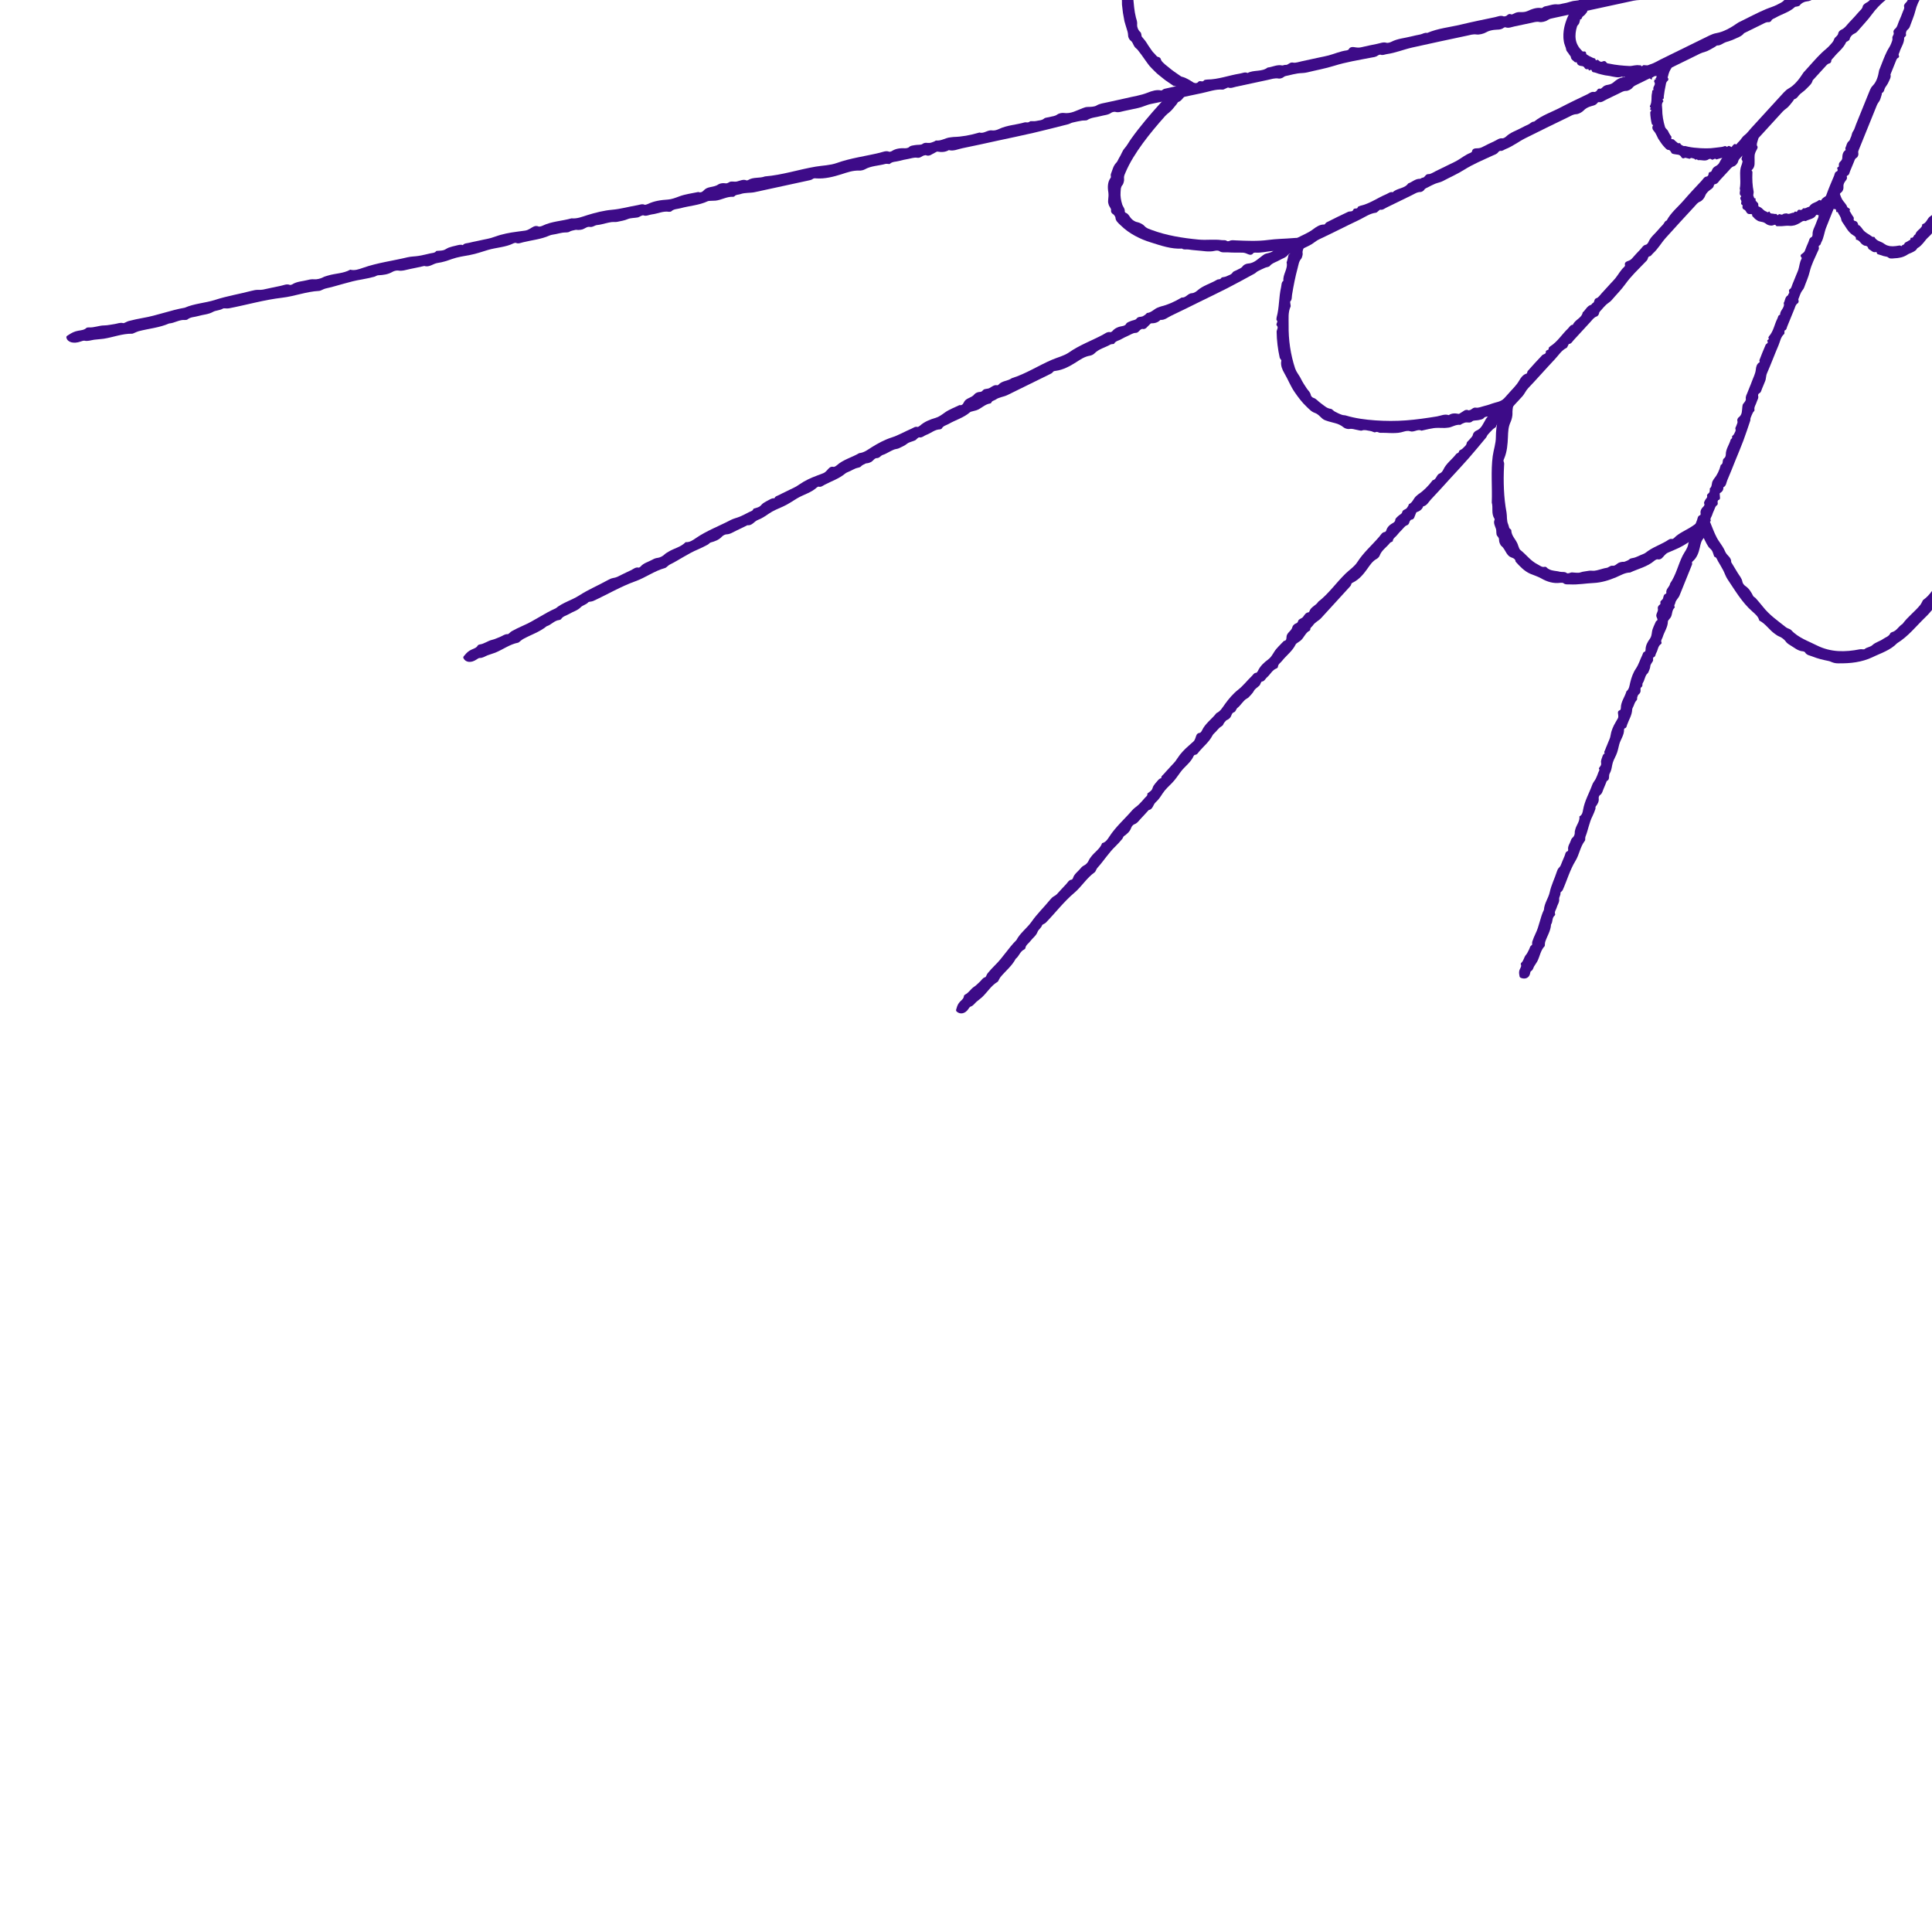 <svg width="768" height="768" viewBox="0 0 768 768" fill="none" xmlns="http://www.w3.org/2000/svg">
<g clip-path="url(#clip0_4349_162)">
<g clip-path="url(#clip1_4349_162)">
<path d="M754.616 -22.54C749.117 -21.349 744.613 -20.428 740.148 -19.35C739.454 -19.183 738.755 -18.637 737.874 -18.454C734.364 -17.721 730.835 -16.584 727.364 -16.284C723.574 -15.954 719.872 -15.21 716.411 -14.142C713.133 -13.133 709.825 -12.508 706.537 -11.701C705.434 -11.43 704.356 -11.115 703.057 -11.282C702.106 -11.405 700.482 -11.085 699.409 -10.273C699.202 -10.116 698.675 -10.12 698.296 -10.091C697.888 -10.061 697.376 -10.194 697.1 -10.056C694.033 -8.506 690.519 -8.417 687.265 -7.497C686.453 -7.27 685.503 -7.32 684.927 -6.606C684.779 -6.424 683.982 -6.227 683.716 -6.306C683.012 -6.517 682.352 -6.448 681.57 -6.271C678.178 -5.513 674.781 -4.789 671.39 -4.056C669.888 -2.963 667.944 -2.884 666.162 -2.505C664.828 -2.22 663.44 -2.185 662.076 -2.038C660.698 -1.89 659.354 -1.112 657.926 -1.476C657.7 -1.536 657.222 -1.23 656.848 -1.137C655.17 -0.718 653.462 -0.103 651.822 0C650.981 0.054 650.139 0.109 649.327 0.286C638.812 2.545 628.297 4.824 617.788 7.118C616.872 7.32 615.981 7.424 615.105 8.054C614.421 8.546 612.767 8.925 611.964 8.748C610.675 8.467 609.611 8.925 608.479 9.137C606.392 9.53 604.32 10.067 602.232 10.456C600.992 10.687 599.697 11.357 598.457 10.855C598.339 10.805 597.945 10.894 597.827 10.992C596.611 11.997 595.154 11.696 593.761 11.898C592.752 12.046 591.752 12.272 590.743 12.858C589.759 13.424 588.006 13.862 586.948 13.71C585.535 13.508 584.364 13.926 583.138 14.187C575.902 15.713 568.67 17.264 561.454 18.878C558.043 19.641 554.808 21.015 551.304 21.507C550.472 21.625 549.63 22.093 548.783 21.738C548.611 21.665 547.961 21.871 547.73 22.053C546.888 22.713 545.913 22.743 544.845 22.949C540.011 23.89 535.059 24.682 530.427 26.134C526.819 27.266 523.181 27.901 519.568 28.792C518.367 29.093 517.062 29.009 515.812 29.206C514.601 29.393 513.395 29.688 512.199 29.984C511.485 30.156 510.737 30.166 510.121 30.732C509.791 31.032 508.773 31.323 508.32 31.229C506.784 30.929 505.337 31.49 503.875 31.79C499.705 32.657 495.555 33.602 491.386 34.468C490.362 34.68 489.289 35.231 488.231 34.798C488.088 34.739 487.541 35.069 487.182 35.211C486.798 35.364 486.345 35.654 486.03 35.625C483.16 35.394 480.423 36.477 477.662 37.038C470.967 38.406 464.307 39.972 457.607 41.31C455.732 41.685 454.211 42.576 452.394 42.94C450.637 43.289 448.894 43.727 447.137 44.057C445.892 44.294 444.641 44.865 443.347 44.471C442.992 44.362 442.096 44.564 441.767 44.81C440.521 45.741 438.931 45.746 437.499 46.159C435.751 46.661 433.831 46.656 432.232 47.705C431.798 47.99 430.809 47.833 430.085 47.956C428.83 48.173 427.57 48.424 426.329 48.729C425.734 48.877 425.202 49.236 424.606 49.388C420.024 50.55 415.45 51.741 410.843 52.81C406.152 53.902 401.431 54.867 396.72 55.886C392.009 56.905 387.313 57.978 382.587 58.919C380.815 59.273 379.009 60.189 377.187 59.672C375.676 60.548 374.175 60.538 372.629 60.258C372.408 60.218 371.945 60.577 371.581 60.735C370.439 61.217 369.498 62.35 367.972 61.675C367.918 61.651 367.761 61.729 367.652 61.739C366.53 61.843 365.979 62.975 364.458 62.694C363.512 62.517 362.139 62.975 360.967 63.196C359.757 63.423 358.531 63.649 357.359 63.989C356.143 64.338 354.701 64.181 353.702 65.155C353.539 65.313 352.52 65.008 351.994 65.155C349.276 65.928 346.308 65.884 343.778 67.326C343.202 67.656 342.213 67.848 341.518 67.819C339.008 67.715 336.847 68.517 334.455 69.281C331.309 70.28 327.893 71.141 324.555 70.92C323.846 70.871 323.517 70.787 322.906 71.254C322.507 71.56 321.72 71.678 321.09 71.816C314.085 73.342 307.075 74.858 300.065 76.379C298.156 76.792 296.231 76.487 294.331 77.166C293.548 77.447 292.524 77.304 291.978 78.028C291.904 78.131 291.574 78.249 291.417 78.235C288.926 78.067 286.794 79.534 284.402 79.761C283.89 79.81 283.383 79.78 282.871 79.82C282.349 79.859 281.719 79.82 281.31 80.007C277.904 81.612 274.074 81.789 270.491 82.783C269.27 83.123 267.832 83.039 266.882 83.989C266.74 84.132 266.188 84.24 265.932 84.196C263.629 83.802 261.448 84.959 259.203 85.215C258.051 85.343 256.89 86.086 255.723 85.599C255.575 85.54 255.137 85.707 254.866 85.82C254.399 86.012 253.971 86.347 253.498 86.436C252.184 86.682 250.677 86.603 249.58 87.081C248.221 87.676 246.853 87.849 245.494 88.159C244.716 88.341 243.869 88.188 243.052 88.287C242.284 88.38 241.521 88.602 240.753 88.769C239.661 89.005 238.548 89.374 237.475 89.443C236.363 89.517 235.664 90.433 234.369 90.192C233.379 90.01 232.479 90.91 231.474 91.211C230.977 91.358 230.416 91.393 229.889 91.427C229.486 91.452 229.062 91.299 228.708 91.398C227.901 91.614 227.079 91.659 226.266 92.161C225.71 92.505 224.548 92.343 223.662 92.486C222.781 92.623 221.91 92.855 221.034 93.042C220.157 93.234 219.178 93.293 218.425 93.632C215.097 95.124 211.43 95.449 207.925 96.31C207.024 96.532 206.03 97.009 205.109 96.556C204.947 96.478 204.425 96.581 204.174 96.704C201.014 98.304 197.366 98.363 194.019 99.348C191.631 100.052 189.318 100.903 186.827 101.361C184.405 101.804 181.884 102.173 179.635 102.976C177.784 103.635 175.948 104.27 174.048 104.516C172.187 104.753 170.695 106.387 168.677 105.722C166.816 106.126 164.961 106.564 163.09 106.918C161.515 107.219 159.974 107.839 158.315 107.554C157.715 107.45 156.637 107.701 156.075 108.036C154.259 109.114 152.329 109.335 150.282 109.434C149.794 109.459 149.272 109.897 148.736 110.025C147.102 110.414 145.462 110.827 143.808 111.093C138.876 111.88 134.244 113.643 129.395 114.696C128.499 114.893 127.623 115.602 126.806 115.641C121.814 115.887 117.069 117.783 112.196 118.344C105.009 119.181 98.083 121.199 91.024 122.562C90.103 122.74 89.03 122.42 88.631 122.666C87.391 123.429 85.761 123.36 84.718 123.96C82.832 125.034 80.736 125.038 78.786 125.634C77.364 126.067 75.71 125.979 74.528 126.988C74.356 127.135 73.854 127.224 73.568 127.199C71.289 126.983 69.394 128.445 67.208 128.588C63.374 130.281 59.12 130.611 55.094 131.669C54.503 131.827 53.962 132.132 53.386 132.358C53.095 132.472 52.766 132.659 52.5 132.654C48.626 132.585 44.958 134.086 41.178 134.662C39.927 134.854 38.667 134.874 37.417 135.051C36.152 135.233 34.921 135.725 33.631 135.44C33.233 135.351 32.529 135.592 32.017 135.775C29.231 136.754 26.843 136.07 26.405 134.249C26.248 133.589 26.828 133.422 27.395 133.043C28.487 132.309 29.6 131.743 31.062 131.477C32.194 131.27 33.479 131.211 34.34 130.36C34.483 130.217 35.005 130.128 35.295 130.148C37.348 130.301 39.425 129.375 41.34 129.365C42.807 129.36 44.092 129.001 45.455 128.834C46.602 128.691 47.7 128.105 48.95 128.44C49.374 128.553 50.373 127.81 51.156 127.613C53.002 127.155 54.867 126.712 56.738 126.397C62.428 125.437 67.779 123.296 73.455 122.316C77.295 120.628 81.626 120.47 85.55 119.195C90.29 117.655 95.193 116.872 99.973 115.612C100.957 115.351 101.76 115.198 102.68 115.218C103.281 115.233 103.921 115.247 104.521 115.124C106.825 114.662 109.114 114.091 111.428 113.662C112.663 113.436 113.953 112.717 115.208 113.254C115.381 113.328 115.932 113.195 116.158 113.052C118.009 111.846 120.303 111.841 122.385 111.29C123.183 111.078 123.961 110.94 124.896 111.029C125.905 111.122 127.387 110.773 128.317 110.276C129.021 109.902 129.681 109.754 130.38 109.537C133.289 108.636 136.538 108.755 139.23 107.194C140.934 107.681 142.765 107.002 144.261 106.475C150.031 104.438 156.1 103.699 162.002 102.272C163.425 101.927 164.946 101.966 166.413 101.72C167.954 101.459 169.489 101.1 171.01 100.731C171.823 100.534 172.832 100.598 173.339 99.865C173.378 99.81 173.516 99.746 173.605 99.737C174.501 99.648 175.431 99.677 176.278 99.451C177.036 99.244 177.656 98.688 178.414 98.412C179.315 98.082 180.29 97.861 181.245 97.639C182.165 97.428 183.125 97.078 183.986 97.448C184.567 96.63 185.704 96.729 186.615 96.483C187.476 96.246 188.363 96.094 189.239 95.902C190.223 95.69 191.208 95.474 192.197 95.262C193.182 95.05 194.186 94.888 195.151 94.607C196.47 94.228 197.74 93.701 199.069 93.342C200.467 92.963 201.905 92.653 203.337 92.417C205.134 92.116 206.94 91.939 208.742 91.668C209.485 91.555 210.081 91.26 210.745 90.871C211.627 90.359 212.69 89.414 214.113 90.044C214.393 90.167 215.25 89.931 215.702 89.709C219.301 87.962 223.392 87.883 227.177 86.795C229.441 87.022 231.405 86.155 233.562 85.486C236.727 84.506 240.128 83.654 243.382 83.374C246.828 83.074 250.057 82.119 253.395 81.562C254.335 81.405 255.285 80.932 256.205 81.375C256.417 81.479 257.111 81.287 257.475 81.109C260.015 79.884 262.664 79.505 265.489 79.328C266.981 79.234 268.551 78.619 270.097 78.038C272.415 77.166 275.083 76.861 277.599 76.315C278.849 76.837 279.533 75.882 280.021 75.434C280.671 74.833 281.35 74.607 282.236 74.405C283.373 74.144 284.525 74.036 285.549 73.302C286.071 72.928 287.37 72.707 288.049 72.835C288.96 73.007 289.236 72.776 289.945 72.377C290.782 71.904 291.869 72.406 292.992 72.131C294.188 71.83 295.517 71.146 296.758 71.707C296.866 71.757 297.235 71.668 297.393 71.57C299.455 70.275 301.931 70.964 304.082 70.127C310.939 69.586 317.521 67.366 324.275 66.234C327.061 65.766 329.97 65.746 332.613 64.801C338.161 62.812 344.004 62.103 349.69 60.725C350.891 60.435 352.21 59.78 353.465 60.312C353.638 60.386 354.194 60.252 354.416 60.11C356.074 59.012 357.886 58.85 359.806 58.933C360.273 58.953 361.095 58.761 361.322 58.515C361.967 57.826 362.892 57.845 363.704 57.683C364.689 57.486 366.087 57.668 366.614 57.274C367.741 56.433 368.578 56.92 369.548 56.817C370.148 56.753 370.763 56.467 371.354 56.251C371.635 56.147 371.945 55.837 372.127 55.857C374.19 56.093 375.878 54.739 377.837 54.596C378.256 54.567 378.689 54.459 379.102 54.449C382.223 54.373 385.644 53.781 389.366 52.672C391.123 53.272 392.649 51.495 394.49 51.845C395.16 51.973 396.336 51.658 397.065 51.303C400.264 49.748 403.878 49.644 407.23 48.67C407.929 48.468 408.608 48.975 409.401 48.271C409.701 48.005 410.986 48.306 411.759 48.118C412.881 47.843 414.136 47.926 415.121 47.075C415.524 46.725 416.573 46.706 417.311 46.494C418.32 46.199 419.398 46.213 420.324 45.485C420.826 45.086 422.14 44.796 422.834 44.899C425.714 45.327 427.964 43.89 430.356 43.004C431.075 42.738 431.577 42.526 432.389 42.512C433.526 42.492 435.047 42.453 435.825 41.975C437.208 41.123 438.69 41.03 440.137 40.68C442.643 40.08 445.188 39.632 447.683 39.012C450.534 38.308 453.443 37.948 456.249 36.816C457.75 36.211 459.759 35.512 461.629 35.974C461.836 36.024 462.422 35.413 462.879 35.31C466.488 34.493 470.096 33.69 473.724 32.972C474.561 32.804 475.654 33.425 476.274 32.602C476.938 31.726 478.115 32.913 478.617 31.923C478.691 31.78 479.449 31.628 479.857 31.623C484.288 31.588 488.492 29.954 492.823 29.255C493.862 29.088 494.96 28.497 495.93 29.024C498.366 27.68 501.615 28.655 503.889 26.853C505.809 26.656 507.67 25.563 509.649 26.011C509.969 26.085 510.569 25.745 510.929 25.795C512.154 25.967 512.592 24.534 514.118 24.894C514.995 25.101 516.442 24.554 517.623 24.318C518.721 24.101 519.814 23.845 520.912 23.609C522.118 23.348 523.319 23.087 524.525 22.826C525.731 22.565 526.952 22.354 528.133 22.034C530.535 21.384 532.8 20.355 535.33 20.025C535.601 19.991 536.039 19.794 536.113 19.641C536.713 18.371 538.086 18.711 538.992 18.844C539.75 18.957 540.38 18.952 541.143 18.78C543.221 18.317 545.298 17.825 547.385 17.441C548.626 17.215 549.861 16.579 551.185 17.013C551.594 17.146 552.574 16.885 553.1 16.609C555.547 15.329 558.343 15.167 560.972 14.487C562.163 14.182 563.374 13.941 564.585 13.7C565.5 13.518 566.313 12.853 567.327 13.099C571.589 11.258 576.281 10.84 580.765 9.762C585.23 8.689 589.734 7.773 594.233 6.838C595.356 6.606 596.537 5.986 597.694 6.498C597.915 6.597 598.723 6.409 598.929 6.213C599.5 5.676 599.948 5.366 600.8 5.735C600.958 5.804 601.548 5.558 601.853 5.381C602.71 4.893 603.537 4.751 604.551 4.805C605.339 4.849 606.367 4.76 607.062 4.45C608.922 3.618 610.689 2.87 612.806 3.21C613.067 3.249 613.623 2.619 614.061 2.55C615.765 2.279 617.394 1.516 619.191 1.738C619.929 1.827 620.899 1.428 621.765 1.31C623.257 1.108 624.561 0.404 626.156 0.296C627.766 0.187 629.435 -0.359 631.079 -0.718C632.723 -1.073 634.362 -1.432 636.006 -1.787C637.65 -2.141 639.29 -2.5 640.934 -2.855C642.578 -3.209 644.217 -3.569 645.861 -3.923C647.505 -4.277 649.145 -4.637 650.789 -4.991C652.433 -5.346 654.072 -5.71 655.716 -6.054C656.868 -6.296 657.951 -6.443 659.167 -6.409C662.283 -6.315 665.842 -7.187 670.105 -8.722C670.41 -8.831 670.76 -8.87 671.089 -8.939C675.362 -9.865 679.615 -10.928 683.908 -11.651C685.793 -11.966 687.733 -12.045 689.633 -12.513C690.873 -12.818 692.114 -12.971 693.256 -13.694C694.211 -14.3 695.81 -13.96 696.869 -14.9C697.258 -15.245 698.434 -15.486 699.064 -15.412C701.166 -15.161 703.135 -15.954 705.144 -16.333C707.452 -16.766 709.756 -17.283 712.04 -17.824C713.163 -18.09 714.344 -18.11 715.373 -18.917C715.88 -19.316 717.283 -19.419 718.164 -19.365C719.522 -19.281 720.788 -19.626 721.959 -20.04C724.475 -20.93 724.44 -20.989 727.079 -21.122C727.394 -21.137 727.724 -21.206 728.043 -21.275C731.219 -21.959 734.522 -22.397 737.534 -23.416C740.045 -24.263 742.555 -24.829 745.1 -25.395C746.109 -25.622 747.217 -26.198 748.226 -25.661C748.369 -25.582 748.945 -25.72 749.171 -25.863C751.125 -27.108 753.523 -27.192 755.728 -27.684C757.869 -28.162 759.696 -29.225 761.926 -29.54C764.013 -29.835 766.09 -30.411 768.167 -30.859C771.328 -31.539 772.1 -31.253 772.519 -29.279C772.863 -27.65 772.14 -27.123 769.679 -26.232C764.461 -24.342 758.933 -23.712 754.611 -22.555L754.616 -22.54Z" fill="#3D0B88"/>
<path d="M758.835 -19.488C754.498 -17.357 750.929 -15.663 747.439 -13.832C746.898 -13.546 746.45 -12.902 745.751 -12.562C742.975 -11.228 740.292 -9.505 737.437 -8.594C734.316 -7.6 731.382 -6.217 728.738 -4.573C726.233 -3.012 723.599 -1.821 721.03 -0.457C720.168 0 719.341 0.498 718.194 0.571C717.358 0.626 716.068 1.221 715.374 2.191C715.241 2.378 714.793 2.472 714.483 2.565C714.148 2.668 713.675 2.629 713.479 2.811C711.298 4.849 708.344 5.568 705.834 7.03C705.209 7.394 704.391 7.517 704.091 8.305C704.012 8.507 703.392 8.841 703.146 8.812C702.491 8.738 701.95 8.92 701.335 9.23C698.667 10.564 695.984 11.869 693.306 13.183C692.326 14.497 690.702 14.926 689.294 15.61C688.24 16.122 687.074 16.407 685.961 16.791C684.834 17.18 683.904 18.17 682.599 18.076C682.392 18.061 682.073 18.44 681.777 18.598C680.468 19.297 679.188 20.193 677.829 20.591C677.13 20.793 676.436 21 675.791 21.315C667.492 25.371 659.202 29.442 650.918 33.533C650.199 33.887 649.47 34.148 648.894 34.911C648.446 35.507 647.147 36.166 646.423 36.142C645.257 36.108 644.479 36.733 643.578 37.141C641.914 37.894 640.309 38.78 638.641 39.529C637.651 39.972 636.736 40.848 635.554 40.587C635.441 40.562 635.131 40.715 635.057 40.833C634.294 42.014 632.98 41.985 631.857 42.433C631.04 42.758 630.258 43.152 629.559 43.895C628.874 44.619 627.511 45.352 626.571 45.396C625.32 45.455 624.444 46.071 623.474 46.538C617.754 49.3 612.049 52.091 606.373 54.931C603.686 56.275 601.323 58.175 598.482 59.278C597.808 59.539 597.222 60.139 596.41 59.957C596.243 59.918 595.75 60.233 595.603 60.45C595.066 61.232 594.249 61.439 593.402 61.828C589.563 63.6 585.58 65.249 582.051 67.474C579.299 69.207 576.385 70.467 573.569 71.973C572.629 72.475 571.507 72.633 570.503 73.041C569.528 73.44 568.588 73.937 567.652 74.435C567.096 74.73 566.461 74.873 566.092 75.522C565.895 75.872 565.107 76.33 564.699 76.325C563.32 76.31 562.242 77.108 561.086 77.664C557.788 79.244 554.524 80.898 551.226 82.473C550.413 82.862 549.655 83.581 548.641 83.354C548.504 83.325 548.134 83.738 547.864 83.94C547.578 84.152 547.273 84.511 546.997 84.546C544.502 84.841 542.478 86.367 540.293 87.406C534.991 89.921 529.773 92.619 524.457 95.105C522.97 95.799 521.922 96.926 520.479 97.6C519.086 98.25 517.728 98.983 516.325 99.618C515.33 100.066 514.43 100.839 513.228 100.696C512.899 100.657 512.195 101.012 511.983 101.307C511.181 102.424 509.832 102.715 508.729 103.365C507.38 104.162 505.756 104.502 504.683 105.791C504.392 106.141 503.511 106.17 502.935 106.421C501.931 106.86 500.932 107.322 499.962 107.834C499.499 108.08 499.145 108.523 498.677 108.774C495.108 110.714 491.554 112.673 487.941 114.529C484.259 116.419 480.523 118.191 476.806 120.018C473.09 121.844 469.403 123.714 465.652 125.467C464.244 126.122 462.959 127.328 461.281 127.16C460.232 128.273 458.962 128.534 457.579 128.543C457.382 128.543 457.087 128.972 456.821 129.188C455.984 129.858 455.487 131.108 454.015 130.739C453.961 130.724 453.847 130.828 453.759 130.857C452.833 131.157 452.671 132.344 451.312 132.344C450.466 132.344 449.427 133.033 448.492 133.456C447.527 133.894 446.552 134.327 445.651 134.864C444.716 135.42 443.456 135.529 442.865 136.641C442.772 136.823 441.827 136.71 441.418 136.951C439.326 138.182 436.796 138.674 435.043 140.51C434.64 140.929 433.857 141.293 433.261 141.391C431.105 141.746 429.496 142.903 427.674 144.059C425.282 145.58 422.619 147.023 419.729 147.412C419.114 147.495 418.814 147.476 418.425 148.027C418.169 148.391 417.534 148.647 417.041 148.893C411.518 151.616 405.99 154.328 400.462 157.045C398.956 157.784 397.243 157.838 395.815 158.832C395.23 159.241 394.319 159.285 394.058 160.082C394.023 160.191 393.777 160.363 393.635 160.383C391.479 160.673 390.071 162.455 388.102 163.105C387.683 163.243 387.245 163.312 386.822 163.44C386.389 163.572 385.847 163.641 385.552 163.902C383.1 166.053 379.901 166.915 377.134 168.51C376.189 169.056 374.953 169.233 374.402 170.311C374.318 170.474 373.885 170.676 373.654 170.681C371.596 170.715 370.06 172.216 368.229 172.866C367.289 173.196 366.501 174.117 365.389 173.861C365.246 173.826 364.921 174.072 364.724 174.225C364.38 174.491 364.109 174.889 363.73 175.062C362.686 175.534 361.387 175.726 360.584 176.386C359.595 177.198 358.483 177.612 357.414 178.153C356.804 178.463 356.046 178.473 355.381 178.714C354.756 178.941 354.17 179.295 353.565 179.591C352.703 180.014 351.857 180.57 350.966 180.826C350.045 181.097 349.701 182.101 348.539 182.106C347.648 182.106 347.131 183.135 346.358 183.602C345.974 183.834 345.512 183.967 345.078 184.095C344.744 184.193 344.345 184.124 344.069 184.277C343.444 184.631 342.76 184.818 342.209 185.443C341.829 185.877 340.801 185.931 340.087 186.221C339.378 186.512 338.704 186.891 338.01 187.23C337.315 187.57 336.508 187.806 335.957 188.264C333.535 190.292 330.522 191.262 327.785 192.714C327.081 193.088 326.368 193.723 325.467 193.457C325.304 193.408 324.896 193.6 324.719 193.767C322.469 195.869 319.397 196.583 316.828 198.129C314.997 199.232 313.264 200.462 311.275 201.348C309.345 202.21 307.308 203.017 305.619 204.189C304.226 205.153 302.843 206.094 301.302 206.67C299.791 207.231 298.964 209.062 297.078 208.791C295.611 209.515 294.154 210.268 292.668 210.942C291.413 211.513 290.275 212.385 288.799 212.409C288.262 212.419 287.415 212.852 287.031 213.271C285.781 214.629 284.211 215.186 282.503 215.653C282.099 215.762 281.774 216.278 281.351 216.495C280.071 217.164 278.791 217.854 277.467 218.4C273.504 220.044 270.049 222.565 266.229 224.445C265.525 224.794 264.969 225.631 264.289 225.818C260.13 226.951 256.62 229.619 252.642 231.036C246.78 233.128 241.458 236.308 235.847 238.888C235.118 239.223 234.124 239.114 233.848 239.419C233.001 240.374 231.608 240.601 230.88 241.359C229.57 242.727 227.798 243.111 226.302 244.027C225.214 244.696 223.786 244.908 223.063 246.089C222.959 246.262 222.556 246.439 222.31 246.464C220.321 246.67 219.11 248.408 217.298 248.94C214.502 251.253 210.993 252.331 207.867 254.074C207.409 254.33 207.03 254.719 206.607 255.039C206.39 255.201 206.163 255.437 205.937 255.482C202.639 256.117 199.936 258.209 196.889 259.444C195.88 259.853 194.822 260.099 193.808 260.498C192.789 260.901 191.873 261.596 190.707 261.551C190.342 261.537 189.816 261.896 189.427 262.162C187.33 263.599 185.129 263.378 184.268 261.709C183.958 261.108 184.406 260.837 184.78 260.375C185.508 259.474 186.301 258.736 187.463 258.219C188.368 257.815 189.437 257.53 189.939 256.56C190.022 256.397 190.441 256.22 190.692 256.186C192.469 255.964 193.98 254.699 195.6 254.35C196.84 254.079 197.83 253.503 198.942 253.099C199.877 252.755 200.645 251.997 201.797 252.09C202.186 252.12 202.836 251.229 203.446 250.904C204.884 250.131 206.346 249.378 207.847 248.738C212.41 246.793 216.363 243.781 220.907 241.822C223.703 239.513 227.331 238.583 230.314 236.658C233.917 234.329 237.855 232.7 241.567 230.628C242.33 230.204 242.97 229.909 243.757 229.761C244.269 229.663 244.816 229.564 245.293 229.343C247.119 228.481 248.906 227.526 250.747 226.704C251.732 226.261 252.633 225.346 253.839 225.631C254.006 225.671 254.439 225.444 254.587 225.267C255.827 223.78 257.772 223.362 259.386 222.456C260.002 222.112 260.627 221.841 261.439 221.757C262.32 221.669 263.477 221.063 264.132 220.423C264.629 219.941 265.146 219.68 265.682 219.345C267.907 217.957 270.689 217.484 272.549 215.506C274.12 215.668 275.488 214.688 276.615 213.911C280.952 210.923 285.894 209.121 290.512 206.689C291.624 206.103 292.924 205.867 294.1 205.365C295.336 204.838 296.537 204.218 297.728 203.588C298.363 203.253 299.234 203.135 299.471 202.338C299.486 202.279 299.589 202.195 299.663 202.17C300.396 201.924 301.194 201.786 301.848 201.412C302.434 201.078 302.813 200.433 303.379 200.034C304.054 199.556 304.817 199.168 305.57 198.784C306.293 198.414 307.012 197.907 307.839 198.104C308.11 197.218 309.099 197.11 309.803 196.706C310.468 196.327 311.182 196.017 311.871 195.677C312.648 195.293 313.426 194.914 314.204 194.531C314.982 194.147 315.789 193.812 316.527 193.374C317.546 192.768 318.477 192.04 319.506 191.459C320.589 190.844 321.721 190.287 322.868 189.805C324.31 189.194 325.792 188.697 327.244 188.116C327.844 187.875 328.268 187.481 328.726 186.989C329.336 186.339 329.981 185.242 331.354 185.591C331.625 185.66 332.285 185.276 332.614 184.986C335.194 182.667 338.635 181.855 341.549 180.127C343.528 179.935 344.96 178.754 346.604 177.725C349.026 176.219 351.675 174.791 354.353 173.934C357.188 173.029 359.669 171.532 362.347 170.4C363.1 170.08 363.779 169.46 364.675 169.716C364.882 169.775 365.418 169.465 365.679 169.233C367.501 167.604 369.642 166.762 371.99 166.083C373.226 165.724 374.392 164.852 375.544 164.02C377.272 162.765 379.448 161.997 381.436 161.023C382.638 161.298 382.958 160.26 383.253 159.743C383.642 159.054 384.159 158.709 384.853 158.359C385.749 157.907 386.694 157.596 387.363 156.705C387.703 156.253 388.746 155.81 389.357 155.81C390.174 155.81 390.346 155.544 390.839 155.032C391.419 154.431 392.473 154.717 393.354 154.244C394.289 153.742 395.23 152.846 396.426 153.161C396.534 153.191 396.82 153.038 396.928 152.915C398.326 151.305 400.61 151.517 402.21 150.331C407.871 148.578 412.847 145.27 418.262 142.967C420.492 142.017 422.953 141.475 424.937 140.092C429.102 137.187 433.862 135.455 438.302 133.117C439.242 132.619 440.182 131.758 441.388 132.038C441.556 132.078 441.989 131.851 442.137 131.674C443.249 130.325 444.736 129.848 446.385 129.577C446.784 129.513 447.428 129.178 447.556 128.903C447.916 128.125 448.708 127.977 449.353 127.677C450.131 127.313 451.366 127.234 451.706 126.761C452.435 125.752 453.276 126.067 454.069 125.797C454.561 125.629 455.004 125.24 455.447 124.925C455.659 124.778 455.836 124.423 455.994 124.409C457.805 124.266 458.868 122.666 460.488 122.174C460.838 122.07 461.172 121.888 461.522 121.804C464.144 121.171 466.881 119.988 469.733 118.255C471.382 118.516 472.199 116.542 473.853 116.542C474.453 116.542 475.364 116.03 475.886 115.558C478.18 113.495 481.212 112.742 483.787 111.206C484.323 110.886 485.032 111.25 485.519 110.433C485.701 110.123 486.873 110.182 487.474 109.862C488.35 109.4 489.433 109.252 490.043 108.258C490.289 107.849 491.175 107.642 491.741 107.308C492.519 106.845 493.435 106.663 494.025 105.796C494.345 105.324 495.379 104.807 495.995 104.782C498.544 104.674 500.07 102.897 501.857 101.612C502.394 101.228 502.763 100.938 503.447 100.775C504.407 100.549 505.682 100.244 506.214 99.643C507.154 98.575 508.385 98.22 509.517 97.63C511.476 96.601 513.509 95.715 515.458 94.676C517.683 93.485 520.051 92.619 522.119 91.034C523.231 90.182 524.742 89.153 526.45 89.256C526.638 89.266 526.972 88.577 527.332 88.395C530.167 86.963 533.007 85.545 535.887 84.206C536.552 83.896 537.639 84.294 537.945 83.394C538.27 82.434 539.589 83.359 539.746 82.32C539.771 82.168 540.371 81.887 540.716 81.814C544.457 80.982 547.578 78.663 551.058 77.211C551.895 76.861 552.663 76.098 553.628 76.433C555.331 74.705 558.344 75.055 559.786 72.918C561.356 72.387 562.641 71.004 564.438 71.077C564.728 71.087 565.142 70.654 565.462 70.639C566.545 70.585 566.53 69.133 567.918 69.207C568.716 69.246 569.794 68.463 570.734 68.025C571.605 67.622 572.462 67.179 573.328 66.755C574.278 66.288 575.228 65.82 576.178 65.357C577.128 64.895 578.108 64.466 579.023 63.95C580.884 62.896 582.523 61.503 584.576 60.73C584.798 60.647 585.113 60.381 585.137 60.223C585.31 58.899 586.56 58.978 587.362 58.943C588.037 58.914 588.568 58.796 589.169 58.495C590.803 57.678 592.428 56.831 594.096 56.088C595.086 55.65 595.962 54.818 597.198 54.995C597.582 55.05 598.34 54.621 598.709 54.267C600.437 52.603 602.76 51.943 604.803 50.821C605.728 50.314 606.693 49.866 607.653 49.418C608.382 49.078 608.889 48.296 609.814 48.35C612.93 45.82 616.789 44.579 620.299 42.738C623.789 40.907 627.358 39.218 630.917 37.515C631.808 37.092 632.64 36.285 633.758 36.565C633.969 36.619 634.604 36.294 634.727 36.073C635.067 35.458 635.362 35.079 636.179 35.276C636.332 35.315 636.765 34.97 636.977 34.749C637.573 34.129 638.232 33.843 639.108 33.715C639.788 33.617 640.634 33.346 641.141 32.923C642.495 31.79 643.79 30.757 645.675 30.698C645.906 30.693 646.212 29.984 646.561 29.841C647.93 29.275 649.106 28.251 650.686 28.138C651.336 28.093 652.05 27.532 652.749 27.267C653.955 26.804 654.875 25.898 656.195 25.509C657.529 25.115 658.794 24.288 660.088 23.653C661.383 23.018 662.678 22.378 663.977 21.743C665.272 21.108 666.566 20.468 667.866 19.834C669.161 19.198 670.455 18.558 671.755 17.924C673.049 17.288 674.344 16.649 675.644 16.014C676.943 15.379 678.233 14.734 679.532 14.108C680.443 13.67 681.319 13.331 682.358 13.149C685.021 12.681 687.802 11.199 691.002 8.964C691.233 8.802 691.514 8.704 691.775 8.58C695.142 6.926 698.46 5.14 701.901 3.678C703.412 3.038 705.036 2.614 706.518 1.822C707.488 1.305 708.497 0.941 709.27 0.035C709.915 -0.718 711.362 -0.679 712.007 -1.772C712.243 -2.17 713.173 -2.613 713.73 -2.658C715.576 -2.796 717.033 -3.913 718.632 -4.632C720.474 -5.464 722.28 -6.369 724.072 -7.305C724.953 -7.762 725.942 -7.989 726.602 -8.954C726.922 -9.426 728.084 -9.781 728.842 -9.884C730.013 -10.046 730.993 -10.603 731.874 -11.213C733.764 -12.518 733.72 -12.567 735.921 -13.172C736.181 -13.246 736.442 -13.369 736.693 -13.492C739.199 -14.718 741.877 -15.737 744.156 -17.248C746.051 -18.508 748.03 -19.503 750.029 -20.502C750.821 -20.901 751.604 -21.649 752.603 -21.319C752.746 -21.27 753.194 -21.501 753.351 -21.683C754.675 -23.229 756.679 -23.736 758.417 -24.608C760.1 -25.449 761.365 -26.798 763.167 -27.502C764.855 -28.162 766.455 -29.087 768.099 -29.889C770.595 -31.105 771.324 -30.977 772.205 -29.161C772.933 -27.66 772.461 -27.029 770.615 -25.735C766.701 -22.983 762.192 -21.388 758.84 -19.503L758.835 -19.488Z" fill="#3D0B88"/>
<path d="M769.909 -17.051C768.668 -13.985 767.605 -11.494 766.69 -8.954C766.547 -8.56 766.729 -7.979 766.522 -7.492C765.705 -5.547 765.228 -3.401 764.056 -1.683C762.776 0.192 761.89 2.23 761.383 4.313C760.901 6.287 760.074 8.088 759.414 9.969C759.192 10.599 759.02 11.239 758.341 11.751C757.844 12.12 757.45 13.011 757.701 13.892C757.75 14.064 757.529 14.3 757.401 14.483C757.258 14.684 756.933 14.852 756.938 15.039C757.007 17.175 755.633 18.814 755.082 20.734C754.944 21.212 754.506 21.616 754.885 22.226C754.984 22.383 754.821 22.836 754.644 22.92C754.171 23.137 753.96 23.471 753.787 23.909C753.044 25.809 752.261 27.7 751.498 29.595C751.818 30.801 751.085 31.721 750.676 32.711C750.371 33.454 749.83 34.099 749.397 34.788C748.958 35.482 749.072 36.467 748.171 36.939C748.028 37.013 748.092 37.377 748.018 37.589C747.688 38.549 747.511 39.622 746.925 40.415C746.625 40.823 746.325 41.232 746.143 41.685C743.75 47.543 741.378 53.405 739.02 59.278C738.813 59.79 738.537 60.243 738.719 60.947C738.862 61.498 738.503 62.428 738.02 62.704C737.248 63.152 737.203 63.856 736.918 64.471C736.396 65.609 736.002 66.805 735.476 67.942C735.16 68.616 735.205 69.522 734.265 69.847C734.176 69.876 734.087 70.098 734.122 70.196C734.486 71.235 733.625 71.747 733.226 72.475C732.935 73.002 732.719 73.563 732.807 74.307C732.891 75.025 732.542 76.034 731.976 76.438C731.218 76.98 731.099 77.713 730.814 78.392C729.145 82.409 727.496 86.436 725.911 90.487C725.163 92.402 725.01 94.529 723.986 96.36C723.745 96.793 723.799 97.398 723.149 97.615C723.017 97.659 722.923 98.053 722.987 98.245C723.209 98.944 722.829 99.402 722.569 99.988C721.387 102.636 720.024 105.26 719.369 108.061C718.857 110.241 717.902 112.201 717.183 114.268C716.942 114.957 716.337 115.509 715.992 116.168C715.657 116.808 715.411 117.497 715.17 118.182C715.027 118.59 714.722 118.935 714.953 119.486C715.076 119.781 714.904 120.382 714.638 120.544C713.747 121.096 713.629 122.021 713.289 122.828C712.32 125.137 711.419 127.475 710.444 129.784C710.203 130.35 710.233 131.103 709.425 131.374C709.317 131.408 709.376 131.817 709.347 132.048C709.317 132.295 709.381 132.639 709.228 132.772C707.845 133.963 707.648 135.721 706.994 137.247C705.409 140.943 704.015 144.714 702.401 148.401C701.948 149.43 702.091 150.552 701.653 151.552C701.229 152.516 700.89 153.521 700.447 154.476C700.131 155.155 700.112 155.997 699.241 156.395C699.004 156.504 698.807 157.006 698.881 157.277C699.172 158.291 698.517 159.014 698.281 159.861C697.99 160.895 697.198 161.761 697.439 162.992C697.503 163.321 696.961 163.696 696.769 164.084C696.44 164.759 696.134 165.453 695.883 166.162C695.765 166.501 695.854 166.92 695.741 167.26C694.85 169.898 693.988 172.546 693.013 175.15C692.019 177.804 690.902 180.413 689.838 183.036C688.775 185.665 687.761 188.313 686.624 190.908C686.196 191.882 686.24 193.142 685.044 193.718C685.172 194.826 684.552 195.5 683.67 196.066C683.542 196.15 683.665 196.529 683.646 196.77C683.592 197.523 684.173 198.493 682.966 198.857C682.922 198.872 682.922 198.981 682.888 199.035C682.514 199.591 683.257 200.388 682.391 200.945C681.849 201.289 681.677 202.131 681.386 202.771C681.086 203.431 680.771 204.095 680.579 204.789C680.382 205.508 679.654 206.089 680.077 207.009C680.146 207.157 679.462 207.472 679.373 207.787C678.92 209.392 677.655 210.716 677.852 212.557C677.896 212.98 677.655 213.517 677.345 213.822C676.223 214.91 676.021 216.278 675.691 217.731C675.253 219.641 674.588 221.605 673.023 223.013C672.688 223.313 672.481 223.421 672.634 223.923C672.732 224.253 672.511 224.667 672.368 225.016C670.793 228.929 669.208 232.838 667.628 236.746C667.199 237.81 666.141 238.538 665.944 239.73C665.865 240.222 665.314 240.616 665.718 241.211C665.772 241.295 665.742 241.502 665.664 241.566C664.492 242.614 664.876 244.288 664.084 245.484C663.916 245.74 663.685 245.957 663.503 246.208C663.321 246.464 663.025 246.729 663.02 247.005C662.996 249.324 661.573 251.145 660.948 253.252C660.736 253.971 660.072 254.581 660.495 255.467C660.559 255.6 660.426 255.9 660.283 255.999C658.994 256.85 659.092 258.401 658.383 259.538C658.019 260.124 658.176 261.01 657.281 261.3C657.167 261.34 657.133 261.62 657.118 261.793C657.089 262.098 657.202 262.452 657.084 262.708C656.754 263.422 656.065 264.067 656.025 264.795C655.976 265.696 655.563 266.4 655.272 267.168C655.105 267.606 654.627 267.916 654.376 268.335C654.14 268.728 654.017 269.181 653.845 269.61C653.598 270.22 653.456 270.904 653.072 271.421C652.673 271.958 653.18 272.721 652.437 273.193C651.871 273.553 652.274 274.399 652.117 274.995C652.038 275.29 651.836 275.561 651.649 275.817C651.506 276.014 651.201 276.132 651.137 276.339C650.994 276.811 650.689 277.2 650.788 277.811C650.857 278.229 650.236 278.677 649.99 279.15C649.744 279.617 649.587 280.124 649.385 280.612C649.188 281.099 648.838 281.576 648.819 282.078C648.73 284.308 647.499 286.125 646.791 288.128C646.608 288.645 646.608 289.324 645.841 289.521C645.703 289.556 645.58 289.841 645.585 290.019C645.658 292.224 644.206 293.907 643.675 295.896C643.296 297.319 643.074 298.776 642.439 300.13C641.824 301.439 641.1 302.763 640.864 304.171C640.667 305.328 640.46 306.47 639.884 307.449C639.323 308.409 640.111 309.871 638.708 310.467C638.289 311.506 637.9 312.559 637.438 313.578C637.044 314.434 636.945 315.434 636.02 316.049C635.685 316.271 635.454 316.881 635.508 317.299C635.685 318.643 635.08 319.623 634.322 320.602C634.144 320.834 634.302 321.282 634.194 321.587C633.859 322.517 633.534 323.458 633.081 324.334C631.727 326.948 631.329 329.901 630.241 332.609C630.039 333.111 630.29 333.849 629.99 334.238C628.144 336.62 627.814 339.682 626.293 342.168C624.048 345.831 622.931 349.941 621.198 353.805C620.972 354.307 620.258 354.642 620.302 354.937C620.445 355.868 619.716 356.572 619.8 357.335C619.948 358.708 619.086 359.658 618.791 360.83C618.574 361.681 617.816 362.39 618.2 363.414C618.254 363.562 618.126 363.832 617.989 363.951C616.866 364.881 617.339 366.446 616.561 367.505C616.438 370.06 614.966 372.147 614.218 374.485C614.11 374.829 614.144 375.223 614.105 375.588C614.085 375.775 614.105 376.016 613.996 376.134C612.342 377.857 612.121 380.244 611.058 382.238C610.708 382.898 610.206 383.478 609.842 384.133C609.477 384.793 609.394 385.59 608.616 386.038C608.375 386.176 608.291 386.609 608.237 386.929C607.932 388.667 606.362 389.415 604.614 388.736C603.984 388.49 604.077 388.145 603.984 387.707C603.802 386.855 603.777 386.082 604.151 385.29C604.442 384.675 604.919 384.069 604.54 383.262C604.476 383.129 604.614 382.848 604.752 382.725C605.726 381.869 605.79 380.481 606.568 379.609C607.169 378.94 607.39 378.187 607.804 377.488C608.158 376.897 608.099 376.119 608.906 375.711C609.177 375.573 608.951 374.761 609.108 374.313C609.473 373.254 609.866 372.196 610.364 371.197C611.885 368.154 612.244 364.694 613.74 361.647C613.868 359.092 615.522 357.049 616.044 354.657C616.674 351.762 618.023 349.163 618.904 346.387C619.086 345.816 619.283 345.378 619.682 344.969C619.943 344.703 620.219 344.418 620.361 344.088C620.913 342.818 621.365 341.504 621.951 340.253C622.266 339.584 622.183 338.654 623.157 338.343C623.29 338.299 623.408 337.984 623.374 337.817C623.098 336.399 624.038 335.355 624.422 334.144C624.57 333.682 624.772 333.263 625.23 332.879C625.727 332.466 626.032 331.624 625.993 330.969C625.963 330.472 626.106 330.098 626.209 329.68C626.633 327.927 628.075 326.51 627.839 324.536C628.961 323.999 629.128 322.842 629.296 321.907C629.921 318.309 631.787 315.202 632.993 311.835C633.283 311.023 633.943 310.354 634.336 309.571C634.75 308.749 635.07 307.878 635.38 307.006C635.547 306.544 636.015 306.115 635.597 305.53C635.567 305.485 635.567 305.392 635.597 305.347C635.887 304.899 636.301 304.491 636.448 303.999C636.586 303.556 636.36 303.004 636.433 302.532C636.522 301.966 636.734 301.414 636.936 300.878C637.132 300.356 637.226 299.755 637.9 299.539C637.438 298.884 637.994 298.416 638.151 297.88C638.304 297.378 638.535 296.9 638.737 296.413C638.959 295.862 639.18 295.315 639.407 294.764C639.628 294.213 639.904 293.681 640.061 293.11C640.278 292.327 640.347 291.5 640.588 290.722C640.839 289.905 641.164 289.103 641.548 288.34C642.03 287.38 642.621 286.474 643.133 285.529C643.345 285.135 643.33 284.727 643.271 284.235C643.192 283.585 642.818 282.649 643.945 282.305C644.167 282.236 644.314 281.734 644.314 281.424C644.295 278.953 645.914 277.057 646.535 274.813C647.662 273.892 647.726 272.583 648.041 271.288C648.504 269.378 649.173 267.429 650.271 265.819C651.433 264.111 651.944 262.186 652.84 260.404C653.091 259.902 653.077 259.243 653.84 259.041C654.012 258.997 654.135 258.588 654.135 258.337C654.13 256.594 654.893 255.211 655.907 253.843C656.444 253.124 656.562 252.115 656.7 251.13C656.906 249.658 657.743 248.305 658.309 246.897C659.274 246.582 658.733 245.809 658.551 245.376C658.304 244.79 658.388 244.372 658.58 243.874C658.826 243.234 659.21 242.659 658.999 241.841C658.89 241.423 659.24 240.729 659.629 240.483C660.15 240.153 660.067 239.917 660.017 239.405C659.958 238.799 660.835 238.548 661.061 237.903C661.297 237.214 661.258 236.284 662.247 235.993C662.336 235.969 662.41 235.757 662.39 235.639C662.129 234.078 663.744 233.291 663.906 231.908C666.264 228.536 667.072 224.484 668.878 220.876C669.621 219.39 670.808 218.06 671.083 216.406C671.659 212.931 673.456 209.938 674.613 206.699C674.859 206.015 674.839 205.099 675.814 204.789C675.947 204.745 676.065 204.43 676.031 204.262C675.77 202.983 676.38 202.082 677.242 201.25C677.453 201.048 677.626 200.58 677.507 200.359C677.182 199.734 677.581 199.325 677.773 198.877C678.009 198.336 678.743 197.789 678.62 197.361C678.364 196.445 679.122 196.298 679.437 195.81C679.629 195.51 679.639 195.092 679.693 194.718C679.722 194.54 679.58 194.25 679.673 194.176C680.727 193.354 680.259 191.936 680.943 190.981C681.091 190.775 681.175 190.529 681.337 190.337C682.558 188.886 683.457 187.048 684.035 184.823C685.275 184.316 684.379 182.771 685.438 182.101C685.822 181.86 686.033 181.171 686.033 180.674C686.018 178.473 687.416 176.785 687.958 174.796C688.071 174.382 688.79 174.318 688.509 173.619C688.406 173.354 689.194 172.916 689.351 172.477C689.577 171.838 690.168 171.306 689.843 170.449C689.71 170.1 690.129 169.613 690.247 169.174C690.409 168.574 690.867 168.091 690.621 167.319C690.488 166.9 690.774 166.162 691.153 165.896C692.703 164.798 692.403 163.085 692.625 161.569C692.693 161.111 692.718 160.786 693.038 160.412C693.486 159.886 694.087 159.177 693.993 158.596C693.831 157.557 694.362 156.838 694.658 156.016C695.17 154.589 695.839 153.22 696.336 151.788C696.902 150.154 697.793 148.662 697.975 146.846C698.074 145.871 698.3 144.626 699.467 144C699.595 143.931 699.314 143.37 699.413 143.114C700.195 141.086 700.993 139.058 701.869 137.069C702.071 136.612 703.055 136.415 702.603 135.735C702.12 135.012 703.627 135.051 702.982 134.347C702.888 134.244 703.07 133.825 703.238 133.643C705.034 131.615 705.359 128.923 706.546 126.624C706.831 126.072 706.772 125.29 707.629 125.103C707.476 123.35 709.652 122.346 709.041 120.446C709.662 119.481 709.489 118.113 710.69 117.428C710.887 117.32 710.838 116.882 711.03 116.744C711.68 116.272 710.631 115.381 711.572 114.864C712.113 114.568 712.236 113.648 712.522 112.998C712.787 112.397 713.019 111.777 713.27 111.167C713.541 110.492 713.816 109.823 714.087 109.149C714.358 108.474 714.683 107.819 714.894 107.13C715.327 105.727 715.377 104.206 716.135 102.902C716.218 102.764 716.228 102.469 716.13 102.365C715.288 101.479 716.145 101.021 716.632 100.677C717.041 100.386 717.297 100.101 717.464 99.673C717.922 98.506 718.355 97.329 718.886 96.197C719.201 95.528 719.167 94.657 720.083 94.268C720.368 94.145 720.545 93.574 720.526 93.204C720.437 91.481 721.446 90.133 721.948 88.612C722.175 87.922 722.47 87.258 722.761 86.593C722.982 86.091 722.746 85.402 723.376 85.062C723.548 82.242 725.123 79.913 726.049 77.359C726.964 74.819 728.033 72.333 729.086 69.842C729.347 69.222 729.303 68.385 730.218 68.109C730.39 68.055 730.568 67.602 730.484 67.41C730.258 66.893 730.174 66.539 730.843 66.332C730.966 66.293 731.001 65.909 730.976 65.682C730.912 65.062 731.124 64.614 731.597 64.186C731.961 63.851 732.305 63.339 732.325 62.876C732.379 61.631 732.463 60.469 733.625 59.672C733.767 59.573 733.452 59.017 733.575 58.786C734.043 57.885 734.058 56.777 734.988 56.069C735.367 55.778 735.426 55.148 735.682 54.695C736.12 53.922 736.056 52.992 736.622 52.214C737.193 51.431 737.41 50.413 737.779 49.497C738.148 48.581 738.523 47.666 738.892 46.75C739.261 45.834 739.635 44.919 740.004 44.003C740.373 43.088 740.748 42.172 741.117 41.257C741.486 40.341 741.86 39.425 742.229 38.51C742.598 37.594 742.963 36.674 743.347 35.763C743.613 35.123 743.933 34.562 744.464 34.03C745.828 32.662 746.546 30.629 746.985 27.956C747.014 27.764 747.127 27.587 747.201 27.404C748.166 25.022 749.003 22.58 750.155 20.286C750.657 19.282 751.395 18.362 751.774 17.274C752.02 16.565 752.404 15.93 752.252 15.059C752.124 14.335 753.079 13.774 752.705 12.838C752.567 12.494 752.847 11.844 753.172 11.598C754.255 10.766 754.383 9.491 754.885 8.398C755.466 7.143 755.968 5.848 756.446 4.549C756.677 3.909 757.15 3.368 756.879 2.511C756.746 2.093 757.233 1.403 757.642 1.029C758.277 0.453 758.498 -0.285 758.626 -1.018C758.897 -2.589 758.833 -2.599 759.803 -3.864C759.921 -4.016 759.995 -4.198 760.069 -4.376C760.787 -6.148 761.772 -7.856 762.141 -9.707C762.446 -11.252 762.998 -12.665 763.559 -14.093C763.78 -14.659 763.741 -15.437 764.617 -15.639C764.745 -15.668 764.863 -15.993 764.834 -16.165C764.568 -17.652 765.483 -18.779 765.971 -20.015C766.443 -21.216 766.281 -22.555 766.931 -23.721C767.536 -24.809 767.896 -26.03 768.368 -27.187C769.087 -28.949 769.648 -29.161 771.519 -28.398C773.064 -27.768 773.217 -27.187 772.966 -25.641C772.439 -22.363 770.701 -19.557 769.919 -17.037L769.909 -17.051Z" fill="#3D0B88"/>
<path d="M764.098 -16.313C761.203 -13.148 758.801 -10.593 756.517 -7.945C756.162 -7.531 756.034 -6.822 755.567 -6.32C753.701 -4.322 752.072 -1.998 749.97 -0.354C747.676 1.443 745.692 3.53 744.063 5.769C742.522 7.891 740.725 9.722 739.052 11.691C738.49 12.351 737.974 13.035 737.014 13.434C736.315 13.724 735.438 14.635 735.227 15.703C735.187 15.91 734.838 16.122 734.606 16.299C734.355 16.491 733.937 16.594 733.839 16.811C732.77 19.267 730.506 20.768 728.926 22.806C728.532 23.314 727.872 23.658 727.931 24.451C727.946 24.652 727.543 25.13 727.316 25.179C726.72 25.302 726.327 25.622 725.918 26.08C724.151 28.049 722.354 29.993 720.567 31.948C720.247 33.41 719.012 34.261 718.072 35.28C717.368 36.043 716.472 36.634 715.664 37.308C714.847 37.983 714.439 39.14 713.277 39.435C713.095 39.484 712.967 39.912 712.775 40.139C711.928 41.148 711.175 42.319 710.161 43.068C709.639 43.452 709.122 43.836 708.689 44.303C703.146 50.343 697.613 56.393 692.095 62.458C691.618 62.984 691.091 63.428 690.899 64.279C690.751 64.944 689.89 65.909 689.255 66.1C688.231 66.406 687.812 67.193 687.197 67.823C686.06 68.98 685.026 70.24 683.889 71.392C683.215 72.076 682.772 73.125 681.645 73.238C681.536 73.248 681.329 73.475 681.315 73.603C681.128 74.882 679.981 75.237 679.188 75.96C678.612 76.487 678.095 77.068 677.785 77.934C677.485 78.776 676.594 79.829 675.806 80.145C674.753 80.563 674.236 81.365 673.591 82.064C669.757 86.199 665.946 90.349 662.176 94.543C660.394 96.527 659.109 98.914 657.096 100.721C656.618 101.149 656.352 101.858 655.58 101.927C655.422 101.942 655.122 102.365 655.077 102.601C654.93 103.458 654.305 103.876 653.729 104.477C651.12 107.179 648.343 109.808 646.182 112.825C644.499 115.178 642.49 117.152 640.654 119.318C640.044 120.042 639.138 120.505 638.434 121.164C637.75 121.804 637.14 122.523 636.529 123.237C636.165 123.66 635.678 123.975 635.619 124.664C635.584 125.033 635.092 125.673 634.737 125.787C633.541 126.176 632.931 127.204 632.153 128.031C629.938 130.404 627.782 132.831 625.562 135.199C625.015 135.779 624.646 136.646 623.686 136.739C623.553 136.754 623.401 137.232 623.248 137.488C623.086 137.763 622.968 138.172 622.741 138.28C620.708 139.27 619.566 141.224 618.094 142.784C614.52 146.575 611.094 150.503 607.496 154.274C606.492 155.327 606.034 156.641 605.059 157.66C604.114 158.65 603.238 159.698 602.278 160.673C601.599 161.362 601.131 162.317 600.033 162.539C599.733 162.598 599.265 163.119 599.201 163.449C598.95 164.68 597.907 165.33 597.213 166.235C596.366 167.338 595.101 168.116 594.687 169.583C594.574 169.977 593.826 170.257 593.427 170.651C592.733 171.335 592.054 172.039 591.424 172.782C591.119 173.137 590.991 173.639 590.69 173.998C588.382 176.77 586.097 179.556 583.72 182.263C581.298 185.02 578.778 187.698 576.297 190.405C573.821 193.118 571.379 195.864 568.844 198.518C567.889 199.512 567.264 200.964 565.748 201.299C565.285 202.598 564.295 203.199 563.104 203.612C562.932 203.671 562.853 204.139 562.705 204.41C562.248 205.252 562.321 206.512 560.904 206.61C560.85 206.61 560.796 206.738 560.732 206.792C560.052 207.329 560.382 208.437 559.21 208.835C558.482 209.081 557.857 209.997 557.222 210.647C556.567 211.316 555.893 211.991 555.331 212.734C554.746 213.502 553.702 213.965 553.638 215.131C553.628 215.318 552.772 215.496 552.516 215.83C551.201 217.538 549.213 218.715 548.435 220.861C548.258 221.353 547.726 221.905 547.249 222.166C545.531 223.106 544.6 224.612 543.488 226.177C542.031 228.235 540.303 230.298 537.97 231.484C537.472 231.735 537.202 231.804 537.088 232.414C537.015 232.813 536.567 233.227 536.237 233.591C532.555 237.632 528.863 241.664 525.176 245.7C524.172 246.798 522.714 247.345 521.878 248.649C521.533 249.186 520.77 249.491 520.859 250.278C520.869 250.387 520.731 250.613 520.617 250.672C518.875 251.558 518.368 253.562 516.93 254.714C516.625 254.96 516.271 255.147 515.961 255.383C515.641 255.624 515.198 255.851 515.05 256.166C513.79 258.804 511.373 260.503 509.62 262.732C509.025 263.491 508.026 264.012 507.981 265.14C507.976 265.307 507.681 265.617 507.484 265.686C505.722 266.316 504.998 268.108 503.674 269.216C502.995 269.787 502.68 270.835 501.621 270.933C501.488 270.943 501.301 271.258 501.193 271.455C501.001 271.795 500.927 272.228 500.671 272.489C499.957 273.218 498.914 273.764 498.486 274.586C497.954 275.6 497.161 276.289 496.458 277.092C496.054 277.549 495.404 277.776 494.927 278.184C494.479 278.568 494.109 279.056 493.706 279.494C493.13 280.124 492.623 280.862 491.958 281.355C491.269 281.862 491.372 282.861 490.373 283.205C489.605 283.466 489.566 284.535 489.088 285.174C488.852 285.494 488.503 285.75 488.178 285.987C487.927 286.169 487.558 286.223 487.38 286.445C486.982 286.947 486.465 287.311 486.238 288.03C486.081 288.527 485.219 288.871 484.717 289.344C484.22 289.812 483.787 290.343 483.329 290.85C482.871 291.357 482.261 291.8 481.97 292.371C480.691 294.887 478.475 296.634 476.693 298.726C476.236 299.263 475.871 300.041 474.99 300.065C474.833 300.065 474.552 300.361 474.468 300.562C473.366 303.093 470.998 304.624 469.398 306.755C468.256 308.271 467.252 309.881 465.893 311.249C464.569 312.578 463.137 313.893 462.142 315.434C461.325 316.704 460.508 317.944 459.405 318.909C458.327 319.854 458.342 321.729 456.604 322.03C455.625 323.103 454.67 324.201 453.656 325.239C452.799 326.111 452.169 327.223 450.899 327.676C450.441 327.838 449.885 328.473 449.718 328.961C449.181 330.536 448.044 331.496 446.759 332.407C446.454 332.623 446.38 333.174 446.105 333.494C445.268 334.464 444.436 335.454 443.51 336.33C440.744 338.949 438.77 342.207 436.22 345.003C435.747 345.52 435.605 346.431 435.093 346.795C431.957 349.015 429.988 352.422 427.123 354.849C422.9 358.422 419.572 362.813 415.757 366.751C415.26 367.263 414.359 367.455 414.246 367.805C413.896 368.902 412.784 369.513 412.459 370.404C411.873 372.009 410.495 372.865 409.574 374.12C408.9 375.036 407.758 375.641 407.6 376.907C407.576 377.089 407.3 377.364 407.098 377.458C405.464 378.216 405.109 380.126 403.761 381.13C402.269 384.01 399.67 385.999 397.666 388.465C397.371 388.829 397.199 389.287 396.963 389.695C396.844 389.902 396.736 390.183 396.559 390.286C393.965 391.812 392.468 394.47 390.327 396.459C389.618 397.114 388.801 397.645 388.087 398.295C387.368 398.95 386.857 399.836 385.828 400.136C385.508 400.23 385.193 400.702 384.966 401.052C383.731 402.947 381.742 403.385 380.334 402.149C379.827 401.702 380.108 401.332 380.246 400.806C380.516 399.787 380.905 398.896 381.703 398.098C382.323 397.478 383.13 396.907 383.179 395.893C383.189 395.721 383.475 395.44 383.681 395.342C385.129 394.623 385.931 393.057 387.186 392.275C388.151 391.674 388.776 390.872 389.574 390.183C390.243 389.607 390.603 388.701 391.636 388.45C391.986 388.366 392.188 387.382 392.586 386.909C393.522 385.802 394.482 384.699 395.52 383.695C398.685 380.633 400.896 376.788 404.036 373.712C405.528 370.837 408.289 368.947 410.096 366.357C412.277 363.227 415.028 360.623 417.401 357.699C417.888 357.098 418.327 356.65 418.947 356.291C419.35 356.055 419.784 355.808 420.104 355.469C421.339 354.169 422.496 352.791 423.761 351.521C424.435 350.842 424.849 349.759 426.001 349.665C426.158 349.65 426.444 349.325 426.503 349.119C426.98 347.425 428.492 346.49 429.525 345.21C429.919 344.723 430.352 344.299 431.017 343.984C431.741 343.645 432.499 342.769 432.809 342.01C433.045 341.435 433.39 341.051 433.714 340.593C435.078 338.707 437.293 337.477 438.11 335.163C439.533 334.848 440.321 333.578 440.985 332.554C443.535 328.621 447.084 325.574 450.097 322.059C450.825 321.213 451.849 320.622 452.666 319.834C453.523 319.007 454.31 318.097 455.088 317.191C455.502 316.708 456.206 316.344 456.092 315.566C456.083 315.507 456.137 315.404 456.191 315.36C456.723 314.926 457.358 314.572 457.776 314.05C458.15 313.583 458.219 312.893 458.544 312.372C458.938 311.746 459.44 311.18 459.937 310.619C460.414 310.078 460.833 309.418 461.625 309.354C461.507 308.483 462.32 308.099 462.763 307.533C463.186 307.001 463.678 306.519 464.136 306.012C464.653 305.446 465.175 304.875 465.691 304.308C466.208 303.742 466.774 303.206 467.237 302.6C467.872 301.764 468.389 300.838 469.044 300.021C469.733 299.155 470.491 298.332 471.288 297.565C472.288 296.6 473.371 295.724 474.39 294.783C474.813 294.394 475.02 293.922 475.222 293.346C475.487 292.588 475.61 291.421 476.935 291.328C477.196 291.308 477.614 290.776 477.776 290.417C479.076 287.591 481.724 285.864 483.551 283.476C485.18 282.728 485.943 281.256 486.957 279.858C488.444 277.805 490.162 275.763 492.131 274.217C494.218 272.583 495.759 270.52 497.619 268.733C498.141 268.231 498.481 267.473 499.357 267.443C499.559 267.438 499.898 267.005 500.031 266.72C500.957 264.731 502.468 263.358 504.22 262.068C505.146 261.389 505.805 260.271 506.465 259.188C507.459 257.564 509.03 256.245 510.354 254.792C511.496 254.689 511.363 253.67 511.412 253.124C511.476 252.39 511.781 251.937 512.244 251.42C512.835 250.756 513.529 250.2 513.751 249.215C513.864 248.708 514.587 248.009 515.114 247.837C515.818 247.601 515.857 247.31 516.084 246.71C516.35 246.001 517.369 245.951 517.94 245.277C518.545 244.558 519.003 243.48 520.16 243.416C520.263 243.411 520.45 243.19 520.494 243.052C521.061 241.206 523.118 240.734 524.019 239.208C528.203 235.993 531.181 231.587 534.937 227.955C536.488 226.458 538.393 225.257 539.555 223.445C541.991 219.64 545.408 216.706 548.307 213.32C548.922 212.601 549.39 211.557 550.542 211.459C550.699 211.444 550.985 211.119 551.044 210.913C551.462 209.382 552.56 208.52 553.874 207.802C554.194 207.624 554.618 207.142 554.618 206.856C554.618 206.059 555.243 205.695 555.681 205.237C556.208 204.686 557.241 204.257 557.35 203.735C557.576 202.623 558.428 202.657 559.004 202.185C559.358 201.894 559.589 201.417 559.845 201.008C559.968 200.811 559.983 200.442 560.111 200.388C561.618 199.733 561.898 197.996 563.099 197.085C563.355 196.888 563.577 196.632 563.843 196.455C565.851 195.126 567.741 193.272 569.513 190.893C571.039 190.646 570.956 188.643 572.383 188.165C572.905 187.993 573.486 187.265 573.747 186.694C574.904 184.183 577.222 182.628 578.832 180.506C579.167 180.063 579.925 180.186 580.018 179.31C580.053 178.98 581.086 178.694 581.475 178.232C582.046 177.562 582.922 177.114 583.055 176.051C583.109 175.618 583.789 175.175 584.143 174.707C584.631 174.067 585.349 173.639 585.512 172.694C585.6 172.177 586.285 171.419 586.806 171.217C588.962 170.375 589.568 168.347 590.602 166.678C590.912 166.176 591.114 165.812 591.64 165.467C592.379 164.99 593.358 164.34 593.575 163.651C593.964 162.425 594.884 161.746 595.623 160.889C596.903 159.403 598.305 158.02 599.575 156.518C601.023 154.81 602.721 153.343 603.873 151.325C604.493 150.242 605.389 148.883 606.9 148.475C607.068 148.43 607.082 147.717 607.319 147.451C609.194 145.349 611.08 143.252 613.029 141.219C613.477 140.751 614.579 140.791 614.481 139.895C614.383 138.94 615.884 139.388 615.608 138.413C615.569 138.27 615.978 137.842 616.243 137.675C619.143 135.843 620.91 132.86 623.337 130.552C623.918 130 624.277 129.09 625.242 129.109C626.024 127.071 628.761 126.505 629.155 124.177C630.297 123.242 630.853 121.632 632.434 121.179C632.69 121.105 632.877 120.598 633.142 120.49C634.053 120.126 633.467 118.831 634.693 118.491C635.397 118.294 636.017 117.28 636.652 116.616C637.243 116.001 637.809 115.356 638.385 114.726C639.02 114.032 639.655 113.337 640.285 112.643C640.92 111.949 641.595 111.29 642.18 110.556C643.367 109.07 644.228 107.352 645.69 106.067C645.848 105.929 646.015 105.599 645.971 105.451C645.592 104.216 646.699 103.925 647.379 103.66C647.95 103.438 648.358 103.177 648.757 102.734C649.84 101.528 650.908 100.298 652.05 99.151C652.729 98.471 653.153 97.472 654.29 97.27C654.639 97.206 655.127 96.606 655.304 96.177C656.131 94.189 657.873 92.924 659.193 91.324C659.788 90.6 660.443 89.921 661.093 89.242C661.585 88.725 661.713 87.878 662.53 87.661C664.209 84.491 667.044 82.261 669.343 79.593C671.627 76.94 674.034 74.39 676.427 71.835C677.027 71.195 677.426 70.235 678.499 70.162C678.706 70.147 679.124 69.674 679.139 69.438C679.188 68.788 679.292 68.365 680.074 68.306C680.217 68.296 680.458 67.863 680.552 67.602C680.818 66.873 681.27 66.425 681.979 66.056C682.526 65.771 683.151 65.283 683.417 64.757C684.135 63.354 684.839 62.049 686.444 61.454C686.641 61.38 686.621 60.661 686.867 60.43C687.822 59.529 688.428 58.269 689.752 57.708C690.293 57.476 690.687 56.772 691.184 56.329C692.041 55.566 692.474 54.483 693.459 53.755C694.453 53.016 695.216 51.909 696.082 50.964C696.949 50.018 697.81 49.073 698.677 48.128C699.543 47.183 700.404 46.238 701.271 45.293C702.137 44.348 702.999 43.403 703.865 42.457C704.731 41.512 705.593 40.567 706.459 39.622C707.326 38.677 708.182 37.727 709.053 36.787C709.664 36.132 710.289 35.571 711.111 35.108C713.223 33.912 715.034 31.785 716.9 28.851C717.033 28.64 717.24 28.472 717.412 28.28C719.662 25.824 721.813 23.259 724.2 20.951C725.249 19.937 726.479 19.085 727.444 17.948C728.074 17.205 728.798 16.584 729.108 15.551C729.364 14.689 730.629 14.305 730.752 13.139C730.796 12.71 731.426 12.046 731.884 11.849C733.425 11.189 734.232 9.767 735.325 8.659C736.58 7.384 737.781 6.045 738.953 4.686C739.529 4.022 740.297 3.53 740.479 2.481C740.568 1.964 741.429 1.315 742.044 1C742.995 0.512 743.615 -0.271 744.132 -1.068C745.244 -2.786 745.185 -2.815 746.839 -3.997C747.036 -4.14 747.213 -4.327 747.381 -4.509C749.054 -6.335 750.964 -8.024 752.323 -10.037C753.455 -11.716 754.764 -13.178 756.093 -14.654C756.62 -15.24 756.994 -16.141 757.989 -16.136C758.131 -16.136 758.427 -16.476 758.486 -16.677C759.013 -18.445 760.539 -19.483 761.69 -20.763C762.808 -22.004 763.359 -23.579 764.634 -24.731C765.83 -25.809 766.844 -27.103 767.942 -28.3C769.611 -30.116 770.29 -30.21 771.777 -28.841C773.003 -27.709 772.85 -27.01 771.777 -25.312C769.498 -21.713 766.239 -18.976 764.098 -16.313Z" fill="#3D0B88"/>
<path d="M638.072 -23.893C636.665 -22.471 635.586 -21.23 634.725 -19.862C634.587 -19.65 634.745 -19.202 634.568 -18.946C633.844 -17.922 633.539 -16.667 632.638 -15.801C631.648 -14.846 631.136 -13.576 631.161 -12.316C631.186 -11.134 630.969 -10.056 631.063 -8.954C631.102 -8.584 631.181 -8.24 630.797 -7.797C630.654 -7.634 630.585 -7.408 630.634 -7.181C630.698 -6.96 630.871 -6.743 631.186 -6.601C631.309 -6.546 631.215 -6.359 631.2 -6.231C631.181 -6.094 630.984 -5.882 631.087 -5.803C631.629 -5.375 631.875 -4.902 632.032 -4.371C632.131 -4.115 632.215 -3.844 632.308 -3.583L632.343 -3.485L632.436 -3.293L632.603 -3.007C632.717 -2.815 632.845 -2.628 632.982 -2.446C633.268 -2.062 633.214 -1.639 634.085 -1.363C634.307 -1.289 634.597 -0.89 634.504 -0.777C634.361 -0.595 634.336 -0.428 634.4 -0.236C634.385 -0.182 634.297 -0.132 634.243 -0.073C634.184 -0.019 634.129 0.04 634.075 0.104C633.485 0.778 632.879 1.453 632.293 2.147L631.85 2.664C631.772 2.757 631.717 2.821 631.624 2.944L631.486 3.126L630.93 3.845C631.2 4.771 630.531 5.095 630.201 5.627C630.073 5.824 629.891 5.982 629.694 6.134C629.502 6.292 629.3 6.444 629.123 6.612C628.744 6.951 628.941 7.616 628.153 7.724C628.025 7.744 628.119 7.995 628.07 8.118C627.883 8.684 627.829 9.324 627.43 9.752C627.218 9.974 626.997 10.2 626.908 10.471C626.357 12.209 626.12 14.01 626.391 15.694C626.657 17.382 627.528 18.884 628.774 20.104C628.985 20.316 629.133 20.602 629.674 20.459C630.093 20.351 630.492 20.666 630.497 21.084C630.526 21.744 630.984 21.768 631.289 22C631.57 22.226 631.924 22.354 632.249 22.521C632.584 22.669 632.894 22.856 633.233 23.009C633.632 23.206 634.213 23.028 634.316 23.88C634.326 23.964 634.459 24.013 634.528 23.964C635.237 23.437 635.498 24.141 635.956 24.387C636.281 24.559 636.635 24.668 637.117 24.407C637.58 24.161 638.205 24.254 638.476 24.702C638.83 25.312 639.313 25.219 639.756 25.308C642.37 25.869 645.062 26.115 647.755 26.243C648.395 26.258 649.035 26.115 649.67 26.007C649.99 25.952 650.305 25.908 650.625 25.898C650.945 25.879 651.265 25.888 651.585 25.957C651.89 26.021 652.225 25.741 652.495 26.272C652.55 26.381 652.801 26.317 652.894 26.189C653.249 25.721 653.593 25.903 653.992 25.933C654.44 25.967 654.893 25.977 655.346 26.007L656.025 26.036L656.365 26.046H656.754C657.925 26.056 659.057 25.962 660.377 25.667C661.213 25.485 662.035 25.381 662.828 25.317L664.004 25.234L664.585 25.199L664.876 25.18C664.92 25.18 664.989 25.165 665.009 25.18L665.073 25.234C664.964 25.583 664.856 25.933 664.767 26.272C664.6 26.868 663.931 27.769 663.655 28.394C663.384 29.014 663.227 29.57 663.104 30.142C663.02 30.491 662.764 30.84 663.114 31.146C663.301 31.313 663.192 31.874 662.961 32.076C662.552 32.411 662.38 32.751 662.286 33.071C662.208 33.331 662.198 33.607 662.139 33.868C661.799 35.359 661.573 36.871 661.376 38.377C661.317 38.751 661.592 39.184 660.923 39.47C660.829 39.509 661.021 39.74 661.071 39.883C661.125 40.036 661.297 40.228 661.199 40.326C660.313 41.267 660.751 42.345 660.756 43.344C660.746 45.795 661.179 48.217 661.878 50.501C662.095 51.141 662.784 51.491 663.05 52.042C663.173 52.318 663.301 52.593 663.453 52.854C663.621 53.105 663.778 53.356 663.916 53.627C664.098 54.031 664.62 54.173 664.349 54.897C664.275 55.099 664.482 55.345 664.694 55.335C665.501 55.257 665.624 55.828 666.042 56.118C666.313 56.266 666.51 56.502 666.746 56.699C666.988 56.886 667.258 57.038 667.706 56.891C667.938 56.817 668.002 57.28 668.194 57.432C668.361 57.56 668.518 57.708 668.715 57.797C668.907 57.89 669.099 57.979 669.301 58.053C669.493 58.126 669.769 57.989 669.961 58.053C671.477 58.456 673.018 58.697 674.608 58.791C675.011 58.816 675.405 58.884 675.814 58.894L677.044 58.944C677.857 59.017 678.698 58.953 679.53 58.934L680.155 58.909C680.362 58.894 680.574 58.865 680.786 58.84L682.041 58.702C682.878 58.638 683.719 58.471 684.566 58.382C685.206 58.313 685.782 57.698 686.545 58.431C687.017 57.777 687.589 57.984 688.238 58.461C688.332 58.53 688.46 58.24 688.578 58.136C688.819 57.87 689.484 56.709 690.212 57.531C690.237 57.56 690.321 57.491 690.375 57.491C690.645 57.491 690.877 57.196 691.157 56.955C691.428 56.714 691.753 56.517 692.053 56.743C692.413 57.033 693.136 56.664 693.717 56.526C694.318 56.369 694.899 56.226 695.573 55.921C695.927 55.764 696.178 55.778 696.488 55.695C696.804 55.606 697.173 55.414 697.891 54.799C698.138 54.597 698.029 55.168 698.334 55.035C698.477 54.971 698.615 54.922 698.743 54.873L698.935 54.809C698.989 54.799 698.999 54.833 699.033 54.843C698.861 55.488 698.595 56.216 698.458 56.812C698.32 57.413 698.315 57.895 698.615 58.215C698.782 58.397 698.615 59.022 698.325 59.519C697.808 60.415 697.601 61.041 697.503 61.661C697.424 62.266 697.483 62.857 697.483 63.536C697.483 63.758 697.483 63.984 697.478 64.221V64.585L697.468 64.683V64.737L697.473 64.851C697.478 65.151 697.458 65.451 697.399 65.742C697.281 66.327 697.045 66.898 696.533 67.435C696.311 67.666 696.164 67.765 696.474 68.031C696.681 68.203 696.617 68.483 696.607 68.71C696.503 71.245 696.602 73.78 697.099 76.168C697.212 76.812 696.705 77.59 697.148 78.186C697.316 78.427 697.119 78.845 697.754 78.86C697.842 78.86 697.926 78.949 697.901 79.013C697.704 79.52 697.951 79.855 698.236 80.145C698.379 80.293 698.522 80.435 698.645 80.583C698.782 80.721 698.886 80.874 698.925 81.07C698.96 81.238 698.925 81.445 698.955 81.627C698.974 81.814 698.974 82.055 699.142 82.109C699.501 82.203 699.752 82.365 699.993 82.523C700.244 82.67 700.451 82.857 700.643 83.064C700.83 83.276 701.062 83.428 701.273 83.615C701.382 83.704 701.495 83.793 701.608 83.871C701.736 83.93 701.869 83.98 702.002 84.024C702.189 84.078 702.327 84.241 702.504 84.329C702.671 84.428 702.908 84.383 703.183 84.103C703.267 84.014 703.415 84.078 703.449 84.191C703.528 84.447 703.651 84.629 703.799 84.743C703.956 84.836 704.133 84.876 704.31 84.895C704.675 84.925 705.024 84.93 705.384 85.043C705.753 85.186 706.176 84.738 706.496 85.486C706.535 85.584 706.698 85.496 706.796 85.442C706.964 85.348 707.121 85.102 707.279 85.107C707.717 85.122 708.239 85.525 708.618 85.21C709.076 84.851 709.543 84.91 710.011 84.826C710.277 84.752 710.606 85.013 710.907 85.023C711.187 85.033 711.443 84.915 711.714 84.856C712.098 84.782 712.457 84.531 712.861 84.57C713.284 84.61 713.353 83.807 713.919 84.167C714.362 84.447 714.5 83.66 714.81 83.453C714.968 83.35 715.179 83.359 715.381 83.364C715.534 83.369 715.746 83.546 715.864 83.483C716.125 83.335 716.45 83.359 716.627 82.951C716.75 82.67 717.262 82.872 717.577 82.788C717.892 82.705 718.167 82.537 718.463 82.404C718.758 82.272 719.137 82.262 719.329 81.991C719.748 81.371 720.284 81.001 720.87 80.721C721.451 80.43 722.081 80.234 722.622 79.859C722.903 79.672 723.115 79.259 723.676 79.672C723.774 79.746 723.947 79.658 724.001 79.549C724.203 78.924 725.158 78.343 725.911 77.905C726.708 77.452 727.471 77.123 728.249 76.492C728.593 76.207 728.933 75.926 729.273 75.641L729.809 75.198L730.08 74.976L730.218 74.868L730.287 74.814L730.341 74.799C730.597 75.213 730.848 75.705 731.065 76.281C731.316 76.965 731.562 77.674 731.828 78.314C731.961 78.634 732.103 78.944 732.261 79.234C732.418 79.51 732.596 79.756 732.792 79.992C733.122 80.376 733.457 80.79 733.757 81.243C733.994 81.538 734.156 81.809 734.245 82.148C734.412 82.818 735.844 82.724 735.229 83.817C735.559 84.403 735.958 84.94 736.263 85.535C736.534 86.032 737.085 86.343 736.868 87.155C736.785 87.455 737.036 87.755 737.331 87.814C737.809 87.908 738.104 88.11 738.296 88.395C738.498 88.671 738.606 89.016 738.69 89.399C738.729 89.582 739.108 89.547 739.236 89.69C739.63 90.118 740.053 90.517 740.354 91.014C741.304 92.481 743.022 93.111 744.262 94.096C744.503 94.273 745.064 94.056 745.187 94.317C745.375 94.731 745.65 95.011 745.955 95.257C746.108 95.38 746.27 95.494 746.433 95.597C746.6 95.695 746.777 95.769 746.95 95.848C747.644 96.193 748.353 96.375 748.948 96.867C749.175 97.025 749.411 97.172 749.652 97.305C749.775 97.369 749.893 97.443 750.021 97.487L750.405 97.61C750.661 97.689 750.922 97.753 751.183 97.817L751.976 97.876L752.374 97.901C752.507 97.906 752.64 97.881 752.773 97.876L753.566 97.817C753.832 97.807 754.087 97.724 754.353 97.694C754.614 97.645 754.88 97.645 755.146 97.586C755.417 97.527 755.85 97.96 755.943 97.773C756.076 97.477 756.288 97.418 756.495 97.335C756.696 97.246 756.898 97.172 756.992 96.941C757.159 96.508 757.42 96.37 757.706 96.232C757.986 96.084 758.296 95.996 758.528 95.774C758.695 95.607 758.951 95.587 759.148 95.444C759.345 95.311 759.502 95.11 759.468 94.686C759.458 94.563 759.601 94.489 759.719 94.514C760.201 94.608 760.443 94.352 760.625 94.017C760.817 93.692 760.964 93.338 761.338 93.244C761.398 93.062 761.471 92.894 761.555 92.742C761.634 92.579 761.722 92.427 761.821 92.284C762.018 91.999 762.249 91.757 762.5 91.531C763.012 91.098 763.529 90.615 763.928 90.049C764.041 89.882 764.036 89.616 764.095 89.399C764.125 89.291 764.12 89.129 764.223 89.109C764.957 88.907 765.4 88.415 765.779 87.888C766.167 87.371 766.453 86.756 766.926 86.288C767.241 85.978 767.689 85.772 768.013 85.461C768.348 85.156 768.402 84.639 769.092 84.585C769.308 84.565 769.372 84.3 769.416 84.103C769.653 83.039 771.065 82.995 772.685 83.94C773.271 84.285 773.187 84.492 773.276 84.821C773.448 85.456 773.473 86.008 773.138 86.456C772.872 86.8 772.444 87.081 772.783 87.77C772.838 87.883 772.719 88.041 772.587 88.08C771.676 88.366 771.572 89.316 770.844 89.66C770.563 89.793 770.371 89.97 770.194 90.157C770.012 90.34 769.845 90.532 769.633 90.694C769.283 90.965 769.274 91.536 768.545 91.501C768.299 91.487 768.437 92.146 768.264 92.402C767.831 92.973 767.373 93.534 766.832 94.002C766.433 94.371 766.04 94.74 765.685 95.154C765.326 95.562 765.011 96.015 764.656 96.439C763.923 97.261 763.204 98.147 762.175 98.644C761.959 99.038 761.688 99.377 761.358 99.629C761.018 99.875 760.649 100.076 760.27 100.259L759.704 100.529C759.512 100.613 759.31 100.682 759.113 100.766C758.725 100.928 758.35 101.115 757.996 101.371C757.563 101.666 757.076 101.858 756.593 102.055C756.111 102.267 755.594 102.356 755.077 102.449L754.299 102.587C754.038 102.626 753.772 102.626 753.512 102.646L752.719 102.71L752.32 102.749L751.922 102.759C751.483 102.774 751.129 102.725 750.775 102.479C750.543 102.331 750.317 102.114 750.066 102.065C749.593 101.947 749.106 101.893 748.643 101.76C748.18 101.622 747.718 101.479 747.27 101.302C746.817 101.086 746.108 101.238 746.019 100.347C746.01 100.224 745.798 100.15 745.67 100.185C745.138 100.347 744.715 100.209 744.331 99.998C743.937 99.796 743.642 99.456 743.248 99.274C742.958 99.126 742.692 98.939 742.579 98.501C742.451 98.024 741.973 97.704 741.481 97.694C741.102 97.694 740.91 97.507 740.649 97.379C740.112 97.093 739.728 96.606 739.339 96.148C738.946 95.695 738.483 95.331 737.749 95.233C737.941 94.209 737.233 93.874 736.691 93.534C735.628 92.904 734.855 91.999 734.181 91.043C733.506 90.084 732.94 89.06 732.246 88.124C731.921 87.667 731.931 86.997 731.695 86.48C731.458 85.929 731.139 85.427 730.809 84.93C730.636 84.659 730.71 84.206 730.051 84.275C730.001 84.28 729.947 84.246 729.942 84.211C729.908 84.039 729.898 83.847 729.873 83.669C729.854 83.497 729.8 83.295 729.745 83.236C729.622 83.084 729.204 83.167 729.046 83.103C728.859 83.02 728.761 82.857 728.697 82.739C728.623 82.606 728.48 82.636 728.756 81.947C728.293 82.537 728.441 82.045 728.342 81.957C728.274 81.902 728.239 81.769 728.195 81.651C728.195 81.617 728.165 81.646 728.15 81.651L727.752 81.897C727.624 81.976 727.486 81.996 727.353 82.158C727.166 82.38 727.053 82.739 726.94 82.887C726.876 82.966 726.802 83.025 726.752 83.054L726.487 83.187C726.364 83.246 726.236 83.305 726.103 83.359C725.453 83.625 724.759 83.778 724.099 84.009C723.819 84.098 723.681 84.354 723.538 84.693C723.356 85.141 723.238 85.983 722.391 85.383C722.224 85.264 721.943 85.466 721.83 85.658C721.382 86.436 720.663 86.761 719.945 87.041C719.216 87.317 718.463 87.519 717.774 87.903C717.242 87.731 716.829 87.814 716.45 88.011C716.258 88.11 716.075 88.233 715.893 88.361C715.706 88.484 715.509 88.607 715.308 88.72C714.717 89.055 714.082 89.355 713.422 89.567C712.738 89.739 712.029 89.823 711.34 89.769C709.858 89.606 708.495 90.044 707.003 89.897C706.796 89.877 706.585 89.946 706.378 89.926C706.166 89.892 705.96 89.788 705.802 89.463C705.728 89.316 705.418 89.331 705.236 89.414C704.921 89.552 704.611 89.655 704.296 89.675C703.981 89.685 703.666 89.65 703.36 89.577C703.055 89.503 702.755 89.404 702.464 89.262C702.174 89.094 701.894 88.902 701.628 88.695C701.485 88.587 701.332 88.504 701.165 88.439C700.998 88.38 700.82 88.331 700.638 88.272C700.274 88.164 699.87 88.1 699.462 88.021C699.152 87.972 698.871 87.844 698.605 87.681C698.339 87.524 698.079 87.342 697.832 87.145C697.572 86.958 697.37 86.712 697.153 86.485C696.936 86.254 696.725 86.027 696.503 85.811C696.587 85.363 696.469 85.186 696.228 85.127C695.996 85.068 695.671 85.107 695.45 85.102C694.869 85.087 694.559 84.851 694.328 84.482C694.022 84.004 693.816 83.478 693.131 83.217C692.777 83.084 692.55 82.468 692.669 82.089C692.816 81.577 692.634 81.513 692.28 81.262C691.871 80.962 692.378 80.298 692.191 79.825C692.004 79.323 691.453 78.786 692.112 78.137C692.176 78.078 692.132 77.925 692.058 77.866C691.556 77.482 691.546 76.975 691.6 76.473C691.674 75.971 691.822 75.478 691.576 75.035C691.699 74.302 691.797 73.613 691.792 72.914C691.817 72.225 691.792 71.54 691.763 70.856C691.723 69.498 691.65 68.129 691.92 66.81C692.039 66.268 692.25 65.727 692.437 65.2C692.531 64.934 692.605 64.668 692.644 64.403C692.654 64.334 692.659 64.27 692.664 64.201V64.097L692.669 64.048C692.669 64.038 692.669 64.038 692.664 64.033C692.649 64.009 692.629 63.925 692.59 63.881C692.265 63.453 692.245 63.231 692.334 62.872C692.418 62.537 692.619 62.069 692.624 61.803V61.789C692.624 61.789 692.59 61.799 692.56 61.818L692.457 61.887C692.388 61.936 692.329 61.981 692.295 61.986C692.231 62 692.29 61.877 692.6 61.375C692.688 61.237 692.585 61.282 692.457 61.419C691.541 62.443 691.704 62.163 691.645 61.685C691.645 61.567 691.463 61.631 691.354 61.858C691.039 62.502 691.015 62.286 690.887 62.306C690.768 62.32 690.572 61.882 690.468 62.192C690.375 62.517 690.321 62.517 690.242 62.434C690.163 62.35 690.06 62.178 689.961 62.153C689.759 62.133 689.518 62.34 689.311 62.473C689.208 62.537 689.124 62.803 689.046 62.758C688.16 62.271 687.638 63.374 686.845 63.266C686.678 63.246 686.51 63.285 686.338 63.236C685.378 62.95 684.911 62.803 684.409 62.827C683.906 62.857 683.38 63.069 682.277 63.394C681.568 62.493 680.982 63.999 680.244 63.305C679.983 63.049 679.515 63.123 679.215 63.325C677.881 64.25 676.439 63.507 675.041 63.669C674.736 63.684 674.588 63.019 674.155 63.487C673.987 63.664 673.584 63.039 673.269 63.019C672.801 63.01 672.397 62.527 671.807 63.044C671.561 63.251 671.191 62.955 670.867 62.936C670.419 62.921 670.079 62.517 669.488 62.877C669.163 63.064 668.602 62.882 668.425 62.562C668.071 61.848 667.598 61.592 667.027 61.488C666.884 61.464 666.741 61.449 666.589 61.434L666.146 61.37C665.846 61.331 665.54 61.291 665.25 61.218C664.905 61.124 664.63 61.095 664.428 60.745C664.147 60.253 663.813 59.618 663.315 59.608C662.858 59.608 662.577 59.396 662.316 59.175C662.06 58.944 661.853 58.668 661.602 58.437C661.179 58.023 660.839 57.531 660.475 57.068C660.288 56.837 660.13 56.59 659.978 56.344C659.82 56.098 659.658 55.857 659.491 55.616C659.077 55.079 658.865 54.454 658.56 53.873C658.24 53.287 657.999 52.707 657.512 52.175C657.246 51.889 657 51.535 656.896 51.131C656.788 50.728 656.813 50.275 657.123 49.812C657.192 49.714 656.675 49.527 656.626 49.33L656.365 48.163C656.281 47.774 656.242 47.385 656.182 46.996C656.059 46.219 656.015 45.446 655.995 44.678C655.981 44.314 656.798 43.9 656.123 43.61C655.4 43.28 656.803 42.891 655.936 42.615C655.813 42.576 655.813 42.251 655.902 42.089C656.389 41.212 656.438 40.336 656.493 39.455C656.512 38.574 656.503 37.683 656.729 36.836C656.827 36.428 656.571 35.906 657.334 35.694C657.024 35.113 657.315 34.592 657.576 34.089C657.837 33.578 658.014 33.07 657.507 32.435C657.556 32.352 657.59 32.258 657.615 32.17C657.63 32.125 657.64 32.076 657.645 32.032L657.654 31.963C657.654 31.963 657.654 31.948 657.654 31.938C657.645 31.889 657.62 31.84 657.61 31.805C657.595 31.722 657.654 31.682 658.137 31.525C658.294 31.466 658.092 31.431 658.24 31.367C658.491 31.244 658.27 31.234 658.068 31.259C657.871 31.274 657.699 31.323 658.112 31.092C658.595 30.801 658.378 30.732 658.447 30.599C658.511 30.466 658.536 30.358 658.57 30.245L658.58 30.215C658.462 30.206 658.294 30.225 658.156 30.23C658.014 30.24 657.905 30.191 657.709 30.265C657.512 30.338 657.28 30.511 657.123 30.639C656.96 30.767 656.867 30.845 656.778 30.742C656.758 30.718 656.714 30.821 656.699 30.954C656.675 31.234 656.665 31.402 656.66 31.495C656.655 31.52 656.67 31.535 656.65 31.549C656.626 31.564 656.601 31.574 656.576 31.579C656.527 31.594 656.478 31.589 656.424 31.579C656.222 31.53 656.015 31.298 655.848 31.141C655.572 30.875 655.336 30.752 655.04 30.767C654.238 30.811 653.421 30.826 652.619 30.757C652.141 30.712 651.624 31.067 651.181 30.363C651.043 30.142 650.659 30.196 650.438 30.343C649.404 31.032 648.356 30.55 647.317 30.614C646.844 30.648 646.367 30.565 645.899 30.511C645.54 30.466 645.141 30.909 644.821 30.427C643.906 30.816 642.995 30.776 642.094 30.634C641.646 30.565 641.198 30.471 640.75 30.388C640.302 30.289 639.849 30.186 639.397 30.132C638.944 30.078 638.491 30.009 638.038 29.935C637.585 29.856 637.127 29.733 636.679 29.625L635.326 29.275L633.967 28.822C633.519 28.665 632.884 28.857 632.736 27.985C632.707 27.823 632.382 27.705 632.234 27.803C631.826 28.074 631.535 28.187 631.452 27.572C631.437 27.459 631.146 27.469 630.969 27.508C630.482 27.602 630.152 27.4 629.891 26.966C629.689 26.622 629.359 26.331 628.995 26.297C628.04 26.179 627.041 26.051 626.785 24.81C626.755 24.668 626.194 24.86 626.042 24.702C625.746 24.426 625.397 24.175 625.082 23.875C624.772 23.575 624.486 23.25 624.447 22.723C624.417 22.295 623.964 22.005 623.758 21.616C623.57 21.301 623.349 20.995 623.103 20.705C622.876 20.4 622.616 20.099 622.576 19.671C622.527 19.248 622.379 18.849 622.212 18.455C622.054 18.057 621.921 17.648 621.808 17.235C621.69 16.821 621.636 16.408 621.587 15.994C621.542 15.581 621.464 15.162 621.478 14.758V13.538L621.582 12.356C621.611 11.958 621.695 11.588 621.764 11.209C621.843 10.835 621.897 10.446 622.01 10.092L622.315 9.009C622.428 8.655 622.561 8.32 622.68 7.97L622.867 7.453L623.078 6.961C623.221 6.631 623.364 6.302 623.521 5.982C623.753 5.543 624.038 5.169 624.521 4.874C625.791 4.15 626.416 2.885 627.006 1.079C627.046 0.946 627.164 0.862 627.243 0.754L627.843 -0.049L628.011 -0.29C628.119 -0.457 628.272 -0.595 628.414 -0.748C628.38 -0.831 628.355 -0.915 628.345 -1.004C628.326 -1.102 628.385 -1.235 628.404 -1.378C628.414 -1.452 628.419 -1.53 628.404 -1.604C628.404 -1.604 628.419 -1.589 628.424 -1.58C628.424 -1.58 628.434 -1.565 628.434 -1.57L628.419 -1.609L628.365 -1.757C628.326 -1.855 628.281 -1.949 628.232 -2.042C628.104 -2.288 628.011 -2.539 627.873 -2.776C627.75 -3.022 627.573 -3.243 627.262 -3.435C626.716 -3.76 627.203 -4.587 626.386 -4.956C626.076 -5.094 625.992 -5.655 626.15 -5.961C626.283 -6.217 626.342 -6.458 626.376 -6.689C626.416 -6.925 626.416 -7.157 626.391 -7.383C626.337 -7.841 626.248 -8.294 626.273 -8.752C626.312 -9.8 626.396 -10.834 626.49 -11.863C626.563 -12.365 626.869 -12.808 626.435 -13.433C626.229 -13.743 626.558 -14.304 626.903 -14.585C627.43 -15.013 627.523 -15.56 627.573 -16.101C627.612 -16.687 627.632 -16.987 627.74 -17.238C627.853 -17.489 628.035 -17.716 628.468 -18.11C628.572 -18.203 628.636 -18.326 628.7 -18.449C629.32 -19.655 630.236 -20.674 630.669 -21.92C631.033 -22.968 631.653 -23.829 632.318 -24.647C632.574 -24.977 632.648 -25.567 633.435 -25.336C633.549 -25.301 633.696 -25.483 633.691 -25.626C633.681 -26.813 634.656 -27.221 635.291 -27.856C635.906 -28.471 636.064 -29.51 636.866 -29.983C637.61 -30.426 638.21 -31.071 638.909 -31.592C639.977 -32.39 640.489 -32.178 641.617 -30.514C642.562 -29.131 642.508 -28.678 641.976 -27.841C640.863 -26.084 639.052 -25.188 638.077 -23.889L638.072 -23.893Z" fill="#3D0B88"/>
<path d="M461.867 -32.085C459.032 -28.196 456.999 -24.79 455.404 -21.211C455.138 -20.659 455.222 -19.877 454.917 -19.178C454.277 -17.799 453.839 -16.318 453.346 -14.875C453.135 -14.147 452.913 -13.423 452.662 -12.719C452.406 -12.015 452.204 -11.306 451.904 -10.627C450.688 -7.654 450.171 -4.41 450.417 -1.368C450.693 1.502 450.87 4.293 451.559 7.025C451.825 7.931 452.165 8.782 452.017 9.91C451.968 10.712 452.441 12.061 453.337 12.78C453.524 12.912 453.607 13.341 453.696 13.646C453.794 13.971 453.75 14.434 453.927 14.626C454.178 14.886 454.4 15.167 454.616 15.443C454.858 15.709 455.079 15.984 455.286 16.27C455.709 16.831 456.064 17.441 456.433 18.037L457.639 19.784C457.846 20.075 458.043 20.365 458.264 20.641C458.5 20.902 458.746 21.163 459.002 21.409C459.505 21.896 459.829 22.649 460.642 22.699C460.834 22.723 461.36 23.161 461.405 23.402C461.542 24.023 461.897 24.461 462.384 24.924C462.65 25.17 462.906 25.431 463.187 25.667L464.043 26.356L465.751 27.739C466.027 27.98 466.332 28.182 466.637 28.394L467.543 29.024L468.449 29.654L468.912 29.974L469.276 30.225L469.615 30.442C470.767 30.708 471.934 31.279 472.983 31.899C473.509 32.209 474.016 32.534 474.509 32.854L475.247 33.331L475.616 33.568C475.675 33.607 475.749 33.641 475.793 33.686L475.641 33.848C474.4 35.172 472.845 36.447 471.575 37.599C471.25 37.895 470.959 38.205 470.679 38.53L469.862 39.475C469.453 39.937 469.005 40.351 468.375 40.548C468.173 40.612 468.006 41.084 467.784 41.335C466.805 42.477 465.919 43.787 464.796 44.673C464.215 45.126 463.644 45.584 463.162 46.125C460.056 49.615 457.053 53.184 454.311 56.92C451.589 60.661 449.069 64.57 447.331 68.749C447.188 69.114 447.016 69.463 446.908 69.837C446.809 70.216 446.76 70.615 446.829 71.068C446.888 71.422 446.839 71.929 446.701 72.402C446.583 72.879 446.396 73.337 446.159 73.593C445.81 74.011 445.633 74.474 445.554 74.932C445.5 75.395 445.46 75.862 445.446 76.32C445.308 78.028 445.603 79.707 446.105 81.277C446.159 81.518 446.307 81.735 446.415 81.966C446.538 82.188 446.642 82.424 446.775 82.636C447.016 83.079 447.164 83.546 447.124 84.122C447.114 84.236 447.301 84.506 447.425 84.556C447.735 84.679 448.005 84.821 448.212 85.008C448.424 85.191 448.586 85.417 448.763 85.629C448.936 85.85 449.088 86.091 449.251 86.333C449.408 86.579 449.605 86.79 449.812 87.002C449.965 87.15 450.117 87.297 450.275 87.435C450.437 87.573 450.624 87.686 450.811 87.799C451.19 88.016 451.589 88.223 452.091 88.302C453.026 88.499 454.341 89.148 454.946 89.838C455.355 90.29 455.813 90.61 456.3 90.832C456.792 91.048 457.299 91.206 457.796 91.408C463.733 93.623 470.127 94.637 476.497 95.238C477.255 95.302 478.008 95.326 478.767 95.336C479.525 95.336 480.283 95.306 481.041 95.297C482.552 95.282 484.068 95.233 485.594 95.449C486.318 95.553 487.125 95.282 487.765 95.828C487.898 95.942 488.484 95.892 488.72 95.769C489.567 95.331 490.394 95.523 491.339 95.558C495.612 95.735 499.978 95.946 504.167 95.375C505.796 95.149 507.416 95.055 509.03 94.952C509.892 94.908 510.748 94.859 511.61 94.814C512.742 94.755 513.869 94.671 515.021 94.578C515.794 94.514 516.503 94.553 517.158 94.608C517.817 94.662 518.418 94.735 519.087 94.731H519.319C519.388 94.731 519.506 94.701 519.501 94.765C519.033 95.981 518.664 97.123 518.3 98.309C518.177 98.708 517.999 99.121 517.891 99.515C517.783 99.914 517.734 100.293 517.827 100.692C517.876 100.908 517.817 101.337 517.694 101.775C517.635 101.996 517.566 102.213 517.492 102.405C517.419 102.597 517.33 102.784 517.271 102.838C516.326 103.847 516.198 105.201 515.863 106.436C514.898 109.986 514.194 113.594 513.604 117.212C513.471 118.103 513.628 119.132 512.895 119.86C512.791 119.959 512.939 120.5 512.959 120.835C512.988 121.194 513.131 121.642 513.018 121.893C511.954 124.182 512.289 126.742 512.25 129.159C512.206 132.103 512.388 135.046 512.816 137.951C513.254 140.85 513.919 143.705 514.839 146.477C515.12 147.244 515.489 147.924 515.922 148.554C516.129 148.874 516.331 149.189 516.537 149.514C516.744 149.834 516.941 150.159 517.103 150.508C517.768 151.857 518.58 153.127 519.417 154.363C519.565 154.584 519.727 154.796 519.895 155.007C520.067 155.214 520.249 155.416 520.411 155.628C520.731 156.056 520.987 156.524 521.086 157.104C521.14 157.419 521.652 158.02 522.011 158.109C523.306 158.497 524.015 159.615 525.068 160.304C525.388 160.511 525.684 160.752 525.979 160.993C526.289 161.22 526.594 161.451 526.909 161.673C527.067 161.781 527.229 161.889 527.392 161.988C527.564 162.076 527.736 162.16 527.913 162.234C528.268 162.381 528.647 162.49 529.046 162.529C529.484 162.564 529.996 163.238 530.522 163.558C531.458 164.065 532.423 164.547 533.441 164.892C533.683 164.981 533.944 165.015 534.2 165.045C534.46 165.069 534.726 165.084 534.967 165.158C538.753 166.305 542.706 166.822 546.678 167.102C550.725 167.393 554.83 167.407 558.935 167.102C563.041 166.797 567.132 166.196 571.217 165.532C572.753 165.266 574.304 164.454 575.894 165.02C577.183 164.173 578.483 164.252 579.847 164.528C580.043 164.567 580.427 164.213 580.738 164.06C581.712 163.582 582.455 162.48 583.824 163.12C583.873 163.144 584.006 163.066 584.1 163.051C585.074 162.933 585.463 161.805 586.807 162.056C587.644 162.199 588.801 161.702 589.8 161.446C590.317 161.313 590.839 161.185 591.351 161.028C591.607 160.949 591.863 160.87 592.114 160.782C592.438 160.673 592.818 160.54 593.162 160.412C593.901 160.142 594.683 159.989 595.431 159.758C596.194 159.526 596.928 159.206 597.878 158.502C598.031 158.389 598.326 158.394 598.641 158.404C598.961 158.414 599.291 158.429 599.625 158.301C600.142 158.104 600.649 157.926 601.142 157.769L601.875 157.538L602.234 157.429L602.412 157.375L602.5 157.351C602.5 157.351 602.53 157.365 602.545 157.37C602.19 158.65 601.816 159.905 601.57 161.082C601.314 162.263 601.186 163.351 601.23 164.508C601.245 165.276 600.964 166.615 600.605 167.452L600.379 168.008L600.221 168.382C600.123 168.628 600.039 168.874 599.965 169.12C599.817 169.613 599.714 170.115 599.645 170.622C599.497 171.636 599.478 172.674 599.429 173.753C599.31 176.598 599.084 179.576 597.942 182.259C597.701 182.83 597.528 183.086 597.809 183.701C598.001 184.105 597.912 184.784 597.878 185.335C597.715 188.412 597.696 191.489 597.839 194.55C597.981 197.612 598.291 200.654 598.858 203.637C599.148 205.252 598.828 206.921 599.547 208.496C599.852 209.131 599.748 210.037 600.511 210.381C600.615 210.431 600.753 210.687 600.758 210.824C600.777 211.883 601.22 212.803 601.757 213.65C602.008 214.083 602.303 214.487 602.569 214.905C602.702 215.112 602.82 215.329 602.938 215.545C603.061 215.757 603.17 215.973 603.263 216.205C603.421 216.599 603.509 217.017 603.687 217.401C603.869 217.79 603.987 218.326 604.297 218.553C605.523 219.537 606.556 220.601 607.634 221.654C608.703 222.707 609.889 223.667 611.218 224.342C612.114 224.79 612.985 225.636 614.103 225.297C614.27 225.243 614.679 225.41 614.821 225.572C615.141 225.947 615.545 226.168 615.959 226.37C616.17 226.468 616.382 226.557 616.603 226.626C616.83 226.685 617.056 226.739 617.288 226.783C618.198 226.995 619.158 227.015 620.049 227.276C620.517 227.384 621.029 227.345 621.516 227.379C622.008 227.418 622.481 227.477 622.899 227.861C623.008 227.955 623.396 227.901 623.638 227.861C624.061 227.773 624.465 227.527 624.863 227.537C625.144 227.541 625.43 227.571 625.715 227.605C626.005 227.625 626.296 227.65 626.581 227.669C627.152 227.699 627.714 227.728 628.196 227.546C628.792 227.33 629.377 227.221 629.958 227.148C630.539 227.054 631.12 226.98 631.701 226.877C632.365 226.774 633.089 226.941 633.788 226.877C634.448 226.818 635.102 226.626 635.752 226.454C636.687 226.222 637.618 225.868 638.538 225.755C639.498 225.651 640 224.736 641.142 224.888C642.024 225.006 642.688 224.086 643.495 223.692C643.899 223.505 644.376 223.421 644.824 223.342C645.164 223.283 645.563 223.397 645.848 223.264C646.503 222.959 647.207 222.826 647.808 222.245C648.221 221.856 649.25 221.861 649.978 221.595C650.702 221.334 651.406 220.999 652.115 220.679C652.819 220.355 653.641 220.133 654.207 219.685C655.452 218.705 656.801 217.923 658.214 217.248C659.602 216.525 661.044 215.905 662.393 215.107C663.087 214.698 663.771 214.029 664.692 214.25C664.854 214.29 665.263 214.078 665.435 213.901C666.503 212.769 667.798 211.981 669.132 211.243L671.131 210.125C671.461 209.938 671.79 209.741 672.11 209.545L672.676 209.18C672.903 209.033 673.119 208.88 673.341 208.722C674.197 208.102 675.054 207.487 675.906 206.867C676.787 206.237 677.712 205.547 678.638 204.947C679.09 205.892 679.543 206.916 679.981 207.999C680.287 208.762 680.597 209.535 680.907 210.308L681.379 211.435L681.768 212.331C682.206 213.3 682.689 214.246 683.28 215.087C684.239 216.485 685.214 217.834 685.834 219.36C686.46 220.857 688.32 221.565 688.173 223.456C688.995 224.864 689.866 226.247 690.703 227.64C691.402 228.821 692.401 229.83 692.637 231.288C692.716 231.819 693.277 232.592 693.755 232.902C695.281 233.921 696.113 235.334 696.905 236.909C697.097 237.278 697.668 237.485 697.968 237.844C698.889 238.937 699.859 239.996 700.725 241.118C702.03 242.787 703.551 244.244 705.151 245.568C706.755 246.897 708.414 248.123 710.024 249.408C710.629 249.865 711.584 249.988 712.042 250.471C713.425 252.007 715.173 253.114 716.965 254.045C718.761 254.98 720.607 255.728 722.36 256.624C724.964 257.919 727.824 258.637 730.694 258.81C733.569 258.977 736.438 258.677 739.264 258.111C739.988 257.938 740.908 258.283 741.213 258.022C741.681 257.618 742.242 257.421 742.788 257.244C743.325 257.033 743.852 256.85 744.221 256.516C744.881 255.905 745.604 255.502 746.362 255.167C747.101 254.783 747.888 254.507 748.558 254.005C749.05 253.646 749.636 253.414 750.162 253.09C750.684 252.755 751.157 252.361 751.418 251.751C751.497 251.578 751.846 251.352 752.072 251.293C752.993 251.052 753.692 250.486 754.302 249.816C754.928 249.166 755.518 248.487 756.291 248.014C756.803 247.306 757.369 246.666 757.945 246.021C758.531 245.391 759.156 244.805 759.771 244.185C761.022 242.988 762.287 241.768 763.385 240.419C763.7 240.015 763.892 239.518 764.148 239.07C764.276 238.844 764.394 238.543 764.581 238.42C767.293 236.565 768.794 233.527 770.852 231.032C771.551 230.219 772.324 229.471 773.013 228.639C773.712 227.802 774.126 226.734 775.149 226.178C775.469 226.006 775.74 225.425 775.932 225.001C776.951 222.678 778.925 221.684 780.559 222.614C781.15 222.949 780.909 223.421 780.83 224.027C780.682 225.188 780.402 226.271 779.659 227.345C779.073 228.176 778.29 228.989 778.344 230.106C778.354 230.293 778.083 230.672 777.872 230.83C776.405 231.937 775.691 233.832 774.382 234.925C773.884 235.349 773.486 235.806 773.102 236.274C772.708 236.732 772.339 237.195 771.92 237.633C771.571 238.002 771.3 238.45 770.985 238.858C770.665 239.262 770.281 239.621 769.735 239.828C769.365 239.966 769.134 241.064 768.696 241.63C767.643 242.929 766.569 244.239 765.344 245.381C764.443 246.277 763.532 247.158 762.676 248.088C762.247 248.556 761.795 248.994 761.361 249.457C760.918 249.91 760.5 250.387 760.037 250.825C758.255 252.637 756.321 254.335 754.13 255.694C752.826 257.052 751.211 258.076 749.503 258.903L748.218 259.518C747.78 259.706 747.347 259.893 746.909 260.085C746.052 260.493 745.166 260.813 744.329 261.256C742.267 262.236 740.037 262.871 737.768 263.245C735.493 263.629 733.18 263.703 730.876 263.693C729.926 263.712 729.163 263.575 728.36 263.279C727.839 263.077 727.302 262.817 726.746 262.723C724.629 262.305 722.517 261.793 720.529 260.99C720.002 260.764 719.401 260.631 718.85 260.419C718.309 260.183 717.816 259.863 717.526 259.302C717.442 259.154 716.979 258.938 716.738 258.918C714.7 258.819 713.16 257.348 711.486 256.388C710.851 256.004 710.26 255.595 709.778 254.891C709.517 254.512 709.098 254.143 708.655 253.803C708.207 253.464 707.715 253.183 707.267 253.016C706.598 252.76 706.13 252.371 705.584 252.002C703.314 250.436 701.852 247.926 699.347 246.675C698.987 245.09 697.649 244.012 696.58 243.077C694.528 241.28 692.8 239.169 691.225 236.973C689.644 234.773 688.217 232.479 686.711 230.244C685.982 229.166 685.603 227.856 684.993 226.695C684.353 225.469 683.634 224.278 682.925 223.082C682.556 222.442 682.379 221.561 681.571 221.339C681.512 221.324 681.424 221.221 681.394 221.147C681.114 220.399 680.941 219.587 680.552 218.917C680.198 218.317 679.538 217.933 679.13 217.342C678.633 216.643 678.244 215.845 677.86 215.068C677.673 214.694 677.456 214.315 677.313 213.921C677.249 213.704 677.284 213.542 677.432 213.202C677.092 213.271 676.969 213.202 676.895 213.044C676.821 212.892 676.792 212.651 676.708 212.513C676.609 212.355 676.531 212.158 676.447 211.952C676.363 211.971 676.255 212.055 676.157 212.109L675.216 212.7C675.059 212.798 674.896 212.882 674.734 212.976L674.601 213.054L674.316 213.227C674.129 213.345 673.941 213.468 673.764 213.596C672.77 214.295 671.884 215.132 670.865 215.801C669.792 216.505 668.66 217.155 667.513 217.731C666.051 218.425 664.564 219.03 663.082 219.67C662.467 219.936 662.044 220.345 661.576 220.857C661.266 221.196 660.946 221.649 660.527 221.979C660.099 222.299 659.572 222.496 658.869 222.333C658.588 222.269 657.904 222.663 657.564 222.963C654.832 225.312 651.224 226.079 648.019 227.581C645.947 227.62 644.327 228.669 642.437 229.471C639.671 230.648 636.564 231.607 633.542 231.745C630.357 231.888 627.285 232.484 624.081 232.311C623.195 232.277 622.186 232.459 621.477 231.809C621.314 231.652 620.64 231.622 620.256 231.676C617.608 232.055 614.994 231.283 612.626 229.904C611.371 229.2 609.835 228.708 608.319 228.088C606.049 227.123 604.139 225.159 602.485 223.269C602.426 222.599 602.101 222.25 601.742 222.013C601.383 221.772 600.945 221.664 600.644 221.536C599.812 221.206 599.384 220.635 598.867 219.892C598.562 219.4 598.306 218.888 597.991 218.41C597.686 217.928 597.361 217.465 596.869 217.071C596.372 216.668 595.889 215.447 595.899 214.772C595.929 213.867 595.653 213.655 595.166 213.03C594.604 212.286 594.979 211.184 594.639 210.15C594.442 209.599 594.186 209.013 594.028 208.417C593.866 207.822 593.836 207.211 594.122 206.63C594.171 206.527 594.088 206.182 593.994 206.04C593.669 205.562 593.507 205.055 593.393 204.533C593.28 204.012 593.251 203.48 593.251 202.948C593.226 201.88 593.31 200.822 593 199.803C593.118 196.647 593.014 193.561 592.975 190.465C592.941 187.373 592.975 184.272 593.393 181.235C593.743 178.724 594.639 176.278 594.629 173.782C594.629 172.556 594.708 171.34 594.855 170.13C594.929 169.524 595.013 168.923 595.116 168.323L595.274 167.422L595.348 167.018L595.377 166.866C595.466 166.447 595.569 166.078 595.678 165.684C595.786 165.291 595.904 164.877 595.978 164.513C595.978 164.508 595.978 164.498 595.978 164.493L595.958 164.503L595.914 164.518L595.825 164.552L595.648 164.626C595.456 164.705 595.19 164.897 595.038 164.941C594.875 164.99 594.811 164.902 594.796 164.498C594.796 164.385 594.57 164.469 594.462 164.601C594.053 165.108 593.871 165.291 593.615 165.345L593.566 165.355L593.418 165.389L593.118 165.448C592.916 165.483 592.714 165.512 592.507 165.537C592.099 165.586 591.675 165.596 591.242 165.591C590.824 165.591 590.115 165.812 589.933 166.063C589.421 166.772 588.594 166.787 587.885 166.974C587.024 167.191 585.763 167.038 585.32 167.437C584.375 168.298 583.593 167.831 582.731 167.924C582.2 167.988 581.663 168.274 581.146 168.49C580.9 168.594 580.634 168.904 580.477 168.884C579.556 168.771 578.724 169.012 577.907 169.327C577.09 169.627 576.288 170.002 575.406 170.026C575.032 170.041 574.643 170.13 574.274 170.125C572.182 170.1 571.139 170.036 569.992 170.179C568.845 170.331 567.589 170.622 565.054 171.198C563.538 170.4 562.042 172.02 560.427 171.4C559.846 171.178 558.778 171.345 558.084 171.557C557.326 171.808 556.553 171.966 555.77 172.064C554.988 172.143 554.195 172.158 553.403 172.158C552.615 172.172 551.817 172.099 551.025 172.079C550.631 172.064 550.232 172.059 549.839 172.054C549.445 172.039 549.046 172.035 548.652 172.044C547.988 172.049 547.535 171.409 546.659 171.847C546.324 172.015 545.3 171.345 544.586 171.301C543.543 171.183 542.514 170.725 541.387 171.148C540.919 171.321 540.028 170.961 539.329 170.873C538.851 170.799 538.389 170.651 537.911 170.558C537.434 170.469 536.946 170.42 536.405 170.528C535.814 170.651 534.593 170.331 534.086 169.878C533.565 169.426 533.018 169.125 532.467 168.845C531.915 168.569 531.349 168.377 530.764 168.224C530.188 168.042 529.602 167.9 529.006 167.757C528.411 167.619 527.83 167.427 527.254 167.23C526.555 166.999 526.072 166.792 525.496 166.265C525.088 165.901 524.64 165.448 524.192 165.054C523.734 164.67 523.271 164.355 522.863 164.213C522.12 163.971 521.48 163.597 520.938 163.12C520.382 162.657 519.875 162.145 519.358 161.638C517.527 159.92 516.021 157.887 514.613 155.839C512.993 153.476 512.014 150.853 510.552 148.362C510.148 147.692 509.759 146.885 509.488 146.019C509.252 145.147 509.129 144.222 509.365 143.331C509.419 143.134 508.794 142.598 508.701 142.164C507.952 138.753 507.524 135.302 507.485 131.886C507.47 131.089 508.287 130.222 507.623 129.513C506.894 128.736 508.322 127.928 507.485 127.279C507.367 127.185 507.386 126.466 507.495 126.107C508.026 124.138 508.243 122.164 508.425 120.17C508.612 118.182 508.789 116.183 509.237 114.249C509.464 113.328 509.311 112.191 510.177 111.6C510.015 110.345 510.497 109.149 510.931 107.957C511.364 106.766 511.762 105.59 511.443 104.29C511.777 103.488 511.895 102.597 512.117 101.74L512.201 101.42L512.245 101.263C512.26 101.214 512.255 101.233 512.26 101.214C512.274 101.179 512.304 101.135 512.348 101.095C512.437 101.012 512.589 100.923 512.86 100.771C513.037 100.662 512.86 100.539 513.037 100.411C513.343 100.16 513.131 100.101 512.929 100.126C512.737 100.126 512.54 100.219 513.057 99.727C513.121 99.668 513.175 99.609 513.225 99.55C513.259 99.515 513.264 99.501 513.264 99.491C513.264 99.481 513.264 99.471 513.264 99.461C513.254 99.441 513.239 99.432 513.21 99.427C513.156 99.412 513.077 99.417 512.988 99.427C512.806 99.451 512.599 99.505 512.457 99.501C512.156 99.501 511.826 99.535 511.516 99.55L508.765 99.678C507.682 99.732 506.589 99.712 505.511 99.811C503.33 100.022 501.194 100.588 498.944 100.416C498.703 100.396 498.289 100.505 498.201 100.638C497.453 101.755 496.32 101.135 495.562 100.815C494.922 100.544 494.381 100.421 493.687 100.426C491.801 100.411 489.911 100.451 488.026 100.308C486.908 100.234 485.702 100.564 484.669 99.801C484.349 99.569 483.448 99.574 482.936 99.702C480.529 100.303 478.087 99.683 475.665 99.545C474.568 99.486 473.465 99.313 472.367 99.171C471.535 99.052 470.63 99.387 469.862 98.821C465.638 99.082 461.518 97.645 457.378 96.335C456.339 96.035 455.31 95.621 454.287 95.228C453.263 94.775 452.244 94.332 451.24 93.771C449.236 92.683 447.267 91.339 445.51 89.591C445.293 89.37 445.052 89.158 444.811 88.947C444.579 88.72 444.348 88.474 444.141 88.223C443.713 87.736 443.413 87.13 443.408 86.461C443.408 86.333 443.27 86.091 443.122 85.845C442.975 85.599 442.797 85.358 442.669 85.279C441.941 84.841 441.513 84.354 441.675 83.374C441.69 83.202 441.38 82.572 441.158 82.242C440.838 81.784 440.681 81.302 440.572 80.809C440.449 80.312 440.469 79.795 440.533 79.244C440.572 78.816 440.631 78.329 440.651 77.851C440.661 77.61 440.656 77.374 440.641 77.147C440.641 76.921 440.626 76.709 440.592 76.507C440.233 74.395 440.262 72.288 441.552 70.59C441.714 70.393 441.414 69.591 441.591 69.182C442.212 67.607 442.527 65.884 443.762 64.663C444.269 64.176 444.54 63.226 444.993 62.552C445.756 61.38 446.086 60.041 447.05 58.934C448.04 57.831 448.763 56.403 449.654 55.168C450.536 53.922 451.446 52.716 452.372 51.52C453.302 50.334 454.237 49.153 455.202 48.001C456.157 46.844 457.132 45.707 458.106 44.579C459.091 43.457 460.076 42.34 461.07 41.242C462.064 40.139 463.059 39.041 464.073 37.964C464.777 37.215 465.515 36.546 466.401 36.024C466.957 35.98 467.622 35.512 468.089 35C468.149 34.936 468.203 34.872 468.257 34.808L468.331 34.715C468.331 34.715 468.35 34.7 468.341 34.69L468.306 34.675L468.237 34.641C468.05 34.552 467.848 34.468 467.642 34.395C467.228 34.242 466.8 34.124 466.421 34.07C466.367 34.065 466.327 34.035 466.293 34.006C466.273 33.986 466.258 33.976 466.263 33.976C466.263 33.976 466.263 33.971 466.258 33.961L466.209 33.927L463.723 32.224C463.3 31.953 462.906 31.638 462.512 31.318L461.326 30.368L460.149 29.413C459.756 29.093 459.406 28.719 459.042 28.369C458.323 27.651 457.59 26.952 456.925 26.184C455.808 24.776 454.838 23.274 453.76 21.803C453.391 21.335 453.056 20.853 452.682 20.395C452.347 19.912 451.963 19.455 451.451 19.061C451.023 18.731 450.767 18.175 450.477 17.623C450.225 17.043 449.94 16.471 449.369 16.088C448.96 15.802 448.419 14.768 448.439 14.133C448.419 13.104 448.138 12.174 447.818 11.254C447.557 10.313 447.218 9.388 446.986 8.443C446.775 7.35 446.607 6.242 446.391 5.15C446.263 4.042 446.13 2.939 446.002 1.837C445.953 0.744 446.15 -0.334 445.574 -1.456C445.318 -2.008 445.579 -3.332 445.864 -4.11C446.076 -4.715 446.258 -5.306 446.327 -5.902C446.41 -6.497 446.42 -7.093 446.425 -7.674C446.563 -10.145 446.435 -10.189 447.459 -12.424C447.577 -12.69 447.656 -12.995 447.735 -13.285C448.571 -16.175 449.822 -18.956 450.698 -21.728C450.86 -22.318 451.077 -22.88 451.299 -23.436C451.52 -23.992 451.756 -24.543 451.998 -25.09C452.519 -26.163 453.071 -27.216 453.661 -28.26C454.144 -29.072 454.424 -30.209 455.478 -30.485C455.63 -30.524 455.916 -30.977 455.965 -31.223C456.069 -31.75 456.246 -32.242 456.467 -32.715C456.694 -33.187 456.989 -33.616 457.294 -34.044C457.604 -34.467 457.929 -34.886 458.259 -35.294C458.604 -35.693 458.943 -36.092 459.258 -36.505C459.859 -37.312 460.361 -38.149 460.883 -38.991C461.39 -39.843 461.995 -40.64 462.758 -41.359C463.477 -42.028 464.21 -42.708 464.9 -43.426L466.002 -44.465C466.367 -44.815 466.736 -45.159 467.139 -45.479C467.745 -45.971 468.227 -46.355 468.68 -46.596C469.133 -46.838 469.512 -46.971 469.842 -46.985C470.502 -47.02 470.979 -46.606 471.545 -45.769C472.013 -45.08 472.151 -44.554 471.978 -44.002C471.811 -43.451 471.314 -42.9 470.585 -42.043C469.025 -40.261 467.381 -38.607 465.869 -36.938C465.087 -36.136 464.393 -35.279 463.694 -34.492C463.034 -33.665 462.404 -32.867 461.882 -32.07L461.867 -32.085Z" fill="#3D0B88"/>
</g>
</g>
<defs>
<clipPath id="clip0_4349_162">
<rect width="768" height="768" fill="white"/>
</clipPath>
<clipPath id="clip1_4349_162">
<rect width="756.21" height="449.859" fill="white" transform="translate(26 -47)"/>
</clipPath>
</defs>
</svg>
